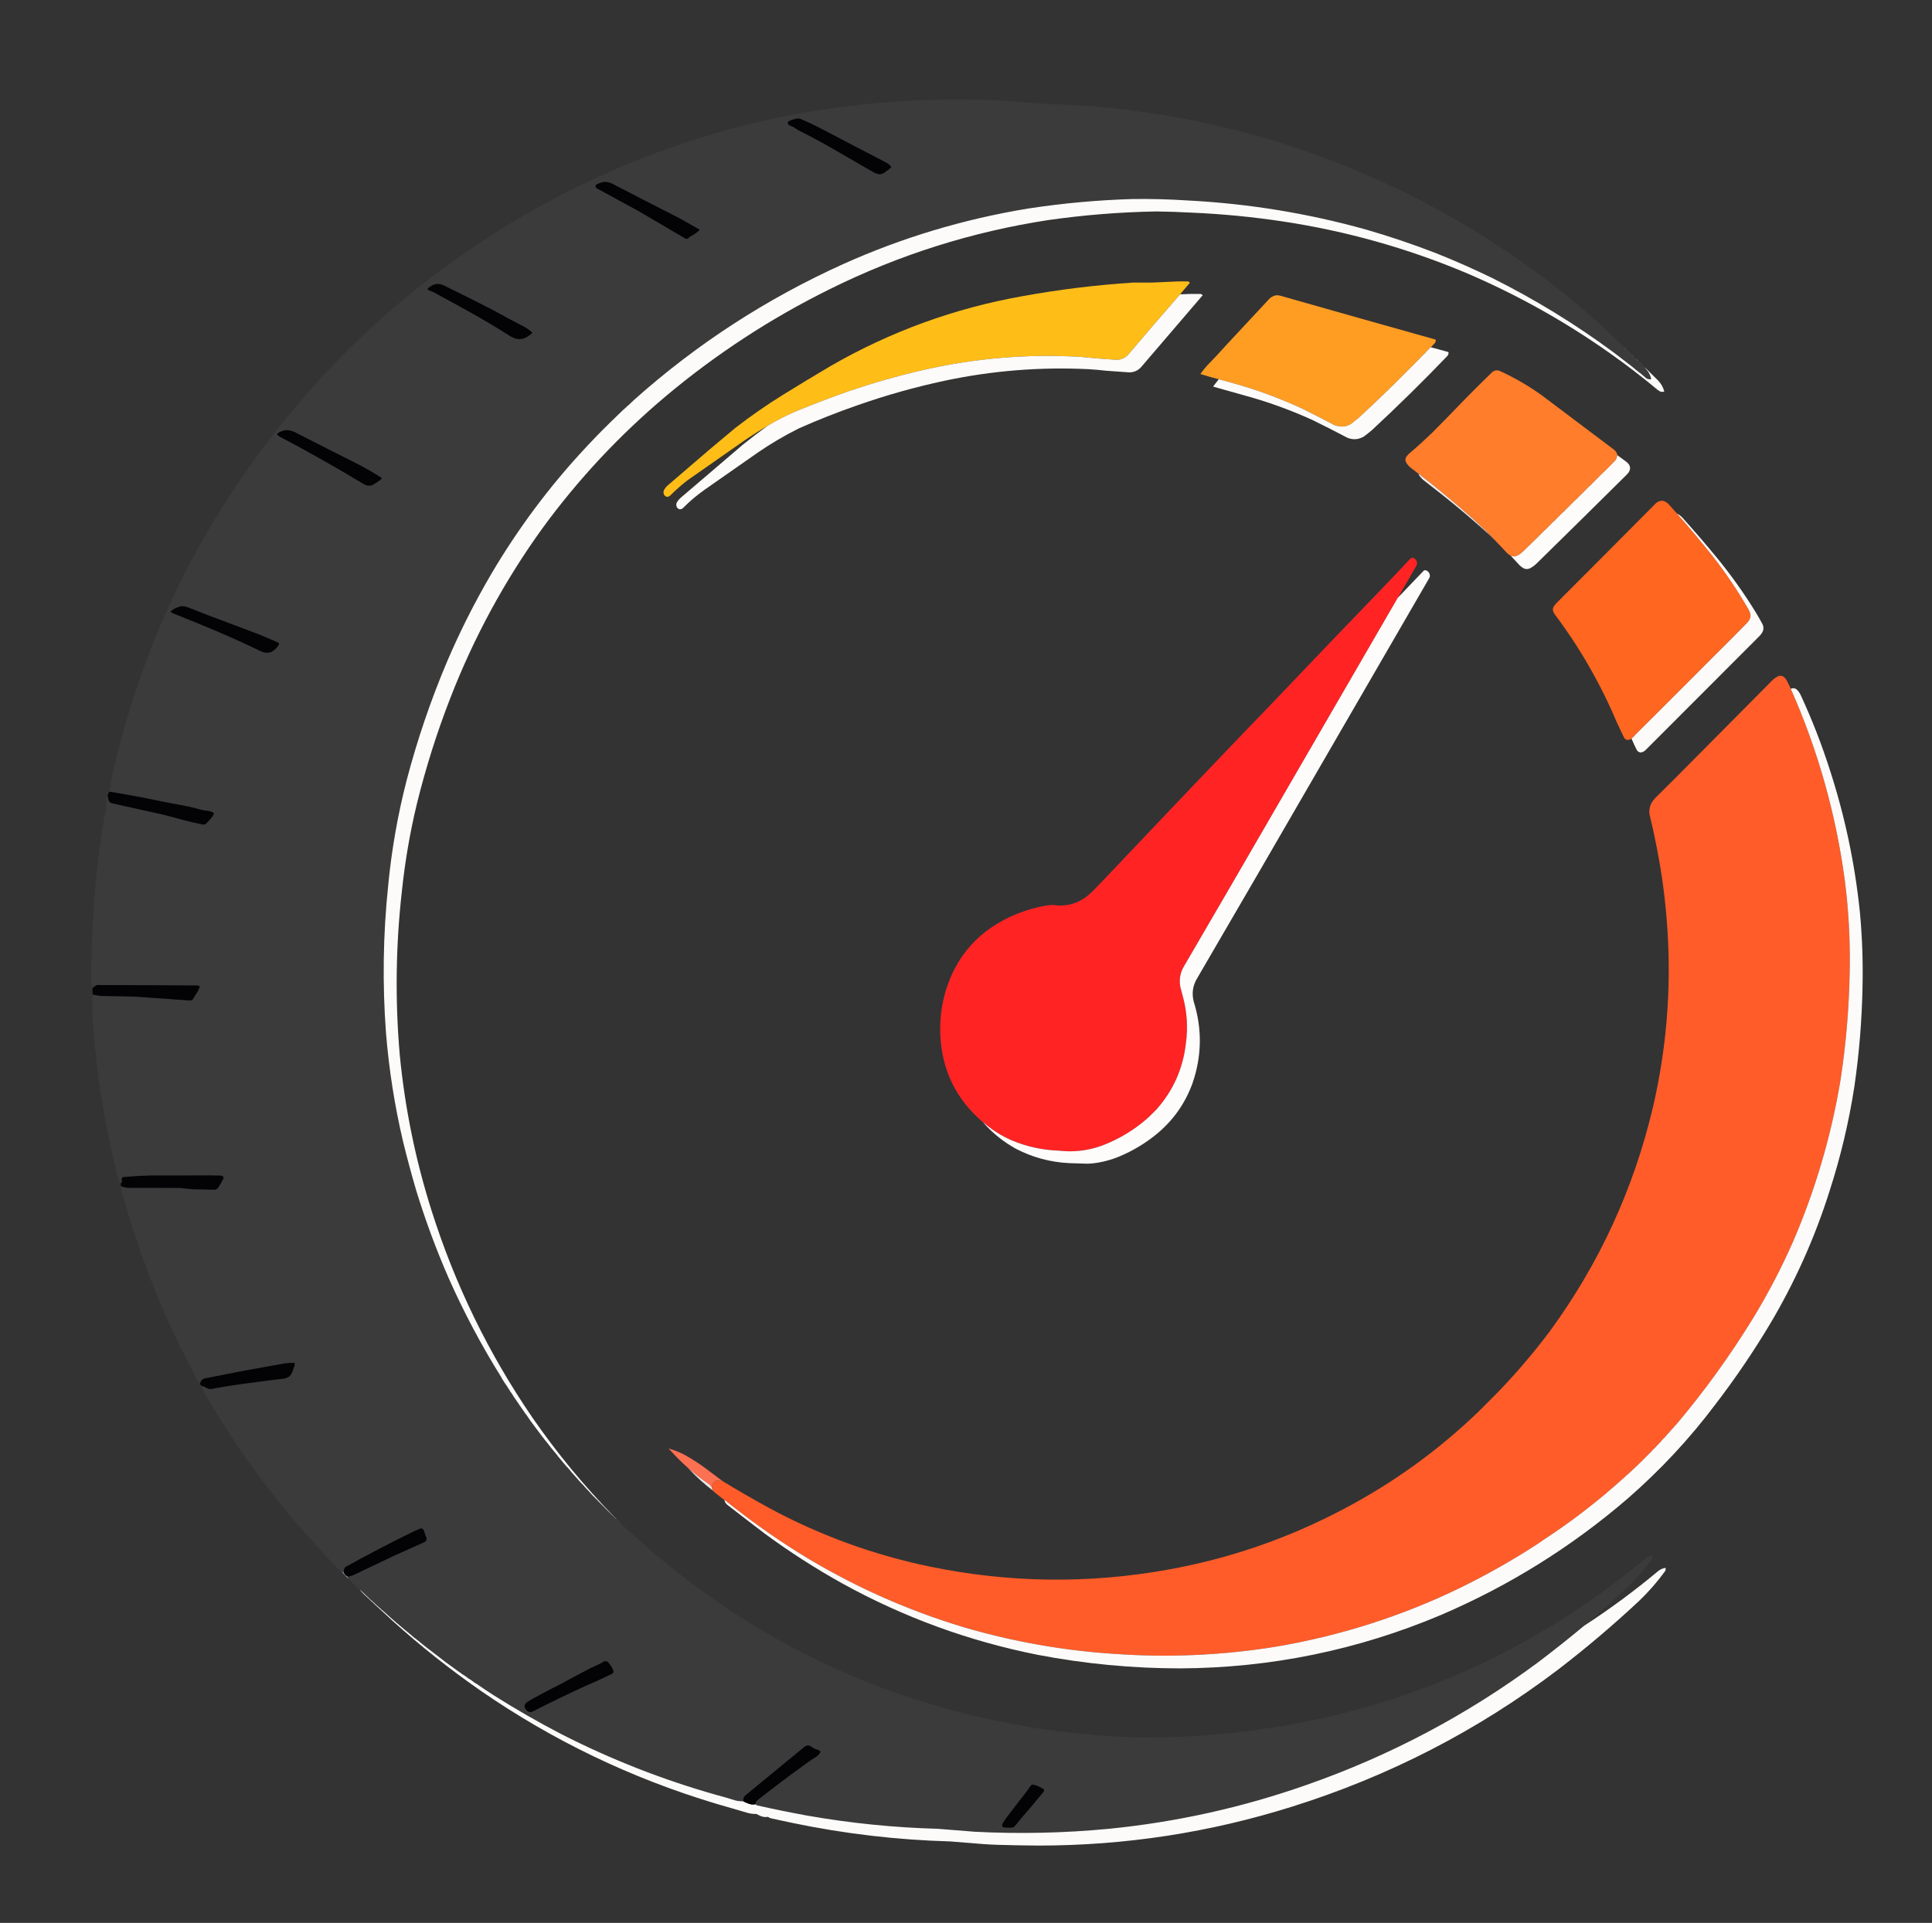 <?xml version="1.0" encoding="UTF-8"?>
<!DOCTYPE svg PUBLIC "-//W3C//DTD SVG 1.1//EN" "http://www.w3.org/Graphics/SVG/1.1/DTD/svg11.dtd">
<svg xmlns="http://www.w3.org/2000/svg" version="1.1" width="12373px" height="12318px" style="shape-rendering:geometricPrecision; text-rendering:geometricPrecision; image-rendering:optimizeQuality; fill-rule:evenodd; clip-rule:evenodd" xmlns:xlink="http://www.w3.org/1999/xlink">
<rect width="100%" height="100%" fill="#333333" stroke="none"/>
<g><path style="opacity:0.334" fill="#4c4b50" d="M 10401.5,2224.5 C 10401.4,2225.24 10401.5,2225.91 10402,2226.5C 10409.1,2234.09 10416.6,2241.09 10424.5,2247.5C 10428.8,2253.83 10434.2,2259.17 10440.5,2263.5C 10443.8,2265.8 10446.8,2268.47 10449.5,2271.5C 10449.5,2272.58 10449.9,2273.58 10450.5,2274.5C 10456.6,2280.58 10462.9,2286.25 10469.5,2291.5C 10470.8,2291.5 10471.5,2292.17 10471.5,2293.5C 10476.9,2300.41 10482.9,2306.91 10489.5,2313C 10490.4,2313.48 10491.4,2313.65 10492.5,2313.5C 10495.5,2315.83 10498.2,2318.5 10500.5,2321.5C 10504.8,2327.83 10510.2,2333.17 10516.5,2337.5C 10517.8,2337.5 10518.5,2338.17 10518.5,2339.5C 10522.8,2345.83 10528.2,2351.17 10534.5,2355.5C 10540.8,2363.69 10547.3,2371.69 10554,2379.5C 10564.5,2394.46 10571.6,2410.79 10575.5,2428.5C 10564.1,2431.09 10553.4,2429.42 10543.5,2423.5C 10531.3,2412.79 10519,2402.29 10506.5,2392C 10501.9,2388.7 10497.3,2385.37 10492.5,2382C 10491.8,2381 10491.2,2380 10490.5,2379C 10486.2,2376 10481.8,2373 10477.5,2370C 10470.1,2363.49 10462.8,2357.16 10455.5,2351C 10415.3,2320 10374.9,2289 10334.5,2258C 10089.7,2076.71 9829.65,1917.37 9554.5,1780C 9437.29,1723.03 9318.96,1670.69 9199.5,1623C 9050.95,1565.26 8899.95,1514.26 8746.5,1470C 8373.06,1365.82 7992.06,1303.82 7603.5,1284C 7486.28,1276.38 7368.95,1273.38 7251.5,1275C 7027.57,1281.69 6804.91,1302.02 6583.5,1336C 6171.9,1403.6 5777.9,1521.94 5401.5,1691C 4908.04,1913.91 4461.38,2203.91 4061.5,2561C 4048.79,2573.01 4036.12,2585.01 4023.5,2597C 4018.21,2599.95 4013.88,2603.95 4010.5,2609C 4005.21,2611.95 4000.88,2615.95 3997.5,2621C 3995.5,2622.33 3993.5,2623.67 3991.5,2625C 3973.04,2643.39 3954.37,2661.56 3935.5,2679.5C 3929.22,2684.11 3923.56,2689.44 3918.5,2695.5C 3911.19,2702.14 3904.19,2709.14 3897.5,2716.5C 3879.59,2732.91 3862.09,2749.91 3845,2767.5C 3844.54,2768.09 3844.37,2768.76 3844.5,2769.5C 3837.14,2776.19 3830.14,2783.19 3823.5,2790.5C 3817.44,2795.56 3812.11,2801.22 3807.5,2807.5C 3791.8,2823.2 3776.47,2839.2 3761.5,2855.5C 3758.1,2857.9 3755.43,2860.9 3753.5,2864.5C 3520.81,3113.22 3317.65,3385.22 3144,3680.5C 3038.47,3860.9 2944.8,4046.9 2863,4238.5C 2759.2,4483.54 2673.2,4735.87 2605,4995.5C 2547.52,5218.02 2507.86,5443.68 2486,5672.5C 2453.13,5987.07 2448.46,6302.07 2472,6617.5C 2491.1,6851.79 2527.43,7083.13 2581,7311.5C 2606.74,7416.81 2634.74,7521.14 2665,7624.5C 2723.99,7816.84 2793.32,8004.17 2873,8186.5C 2970.74,8407.01 3083.24,8619.01 3210.5,8822.5C 3211.24,8824.54 3212.07,8826.54 3213,8828.5C 3223.9,8846.63 3235.57,8864.3 3248,8881.5C 3251.09,8887.63 3254.76,8893.3 3259,8898.5C 3262,8903.83 3265,8909.17 3268,8914.5C 3269.75,8917.04 3271.75,8919.38 3274,8921.5C 3288.85,8945.61 3304.52,8968.95 3321,8991.5C 3323.86,8997.37 3327.53,9002.7 3332,9007.5C 3334.36,9012.21 3337.36,9016.55 3341,9020.5C 3342.25,9024.62 3344.59,9027.95 3348,9030.5C 3349.25,9034.62 3351.59,9037.95 3355,9040.5C 3359.68,9049.3 3365.35,9057.3 3372,9064.5C 3381.19,9078.28 3390.52,9091.95 3400,9105.5C 3426.27,9140.26 3452.27,9174.93 3478,9209.5C 3479,9210.17 3480,9210.83 3481,9211.5C 3482.63,9213.65 3483.96,9215.99 3485,9218.5C 3501.82,9238.83 3518.16,9259.49 3534,9280.5C 3536.44,9281.27 3537.77,9282.94 3538,9285.5C 3540.44,9286.27 3541.77,9287.94 3542,9290.5C 3544.44,9291.27 3545.77,9292.94 3546,9295.5C 3548.67,9298.17 3551.33,9300.83 3554,9303.5C 3557.37,9309.53 3561.7,9314.86 3567,9319.5C 3568.84,9322.71 3570.84,9325.71 3573,9328.5C 3590.21,9349.07 3607.55,9369.73 3625,9390.5C 3630.67,9396.5 3636.33,9402.5 3642,9408.5C 3649.53,9417.29 3656.87,9426.29 3664,9435.5C 3667.31,9437.32 3669.64,9439.99 3671,9443.5C 3674.31,9445.32 3676.64,9447.99 3678,9451.5C 3681.44,9453.87 3684.11,9456.87 3686,9460.5C 3689.44,9462.87 3692.11,9465.87 3694,9469.5C 3697.97,9471.98 3700.97,9475.31 3703,9479.5C 3714.54,9492.55 3726.54,9505.22 3739,9517.5C 3741.62,9522.45 3745.28,9526.45 3750,9529.5C 3753.29,9535.12 3757.62,9539.79 3763,9543.5C 3766.96,9549.79 3771.96,9555.12 3778,9559.5C 3779.33,9561.5 3780.67,9563.5 3782,9565.5C 3795.01,9579.67 3808.51,9593.34 3822.5,9606.5C 3824.43,9610.1 3827.1,9613.1 3830.5,9615.5C 3842.5,9626.83 3854.17,9638.5 3865.5,9650.5C 3876.91,9663.41 3888.91,9675.91 3901.5,9688C 3902.09,9688.46 3902.76,9688.63 3903.5,9688.5C 3911.86,9697.53 3920.53,9706.19 3929.5,9714.5C 3934.63,9720.13 3939.96,9725.63 3945.5,9731C 3946.45,9731.48 3947.45,9731.65 3948.5,9731.5C 3950.17,9732.5 3951.5,9733.83 3952.5,9735.5C 3957.83,9742.83 3964.17,9749.17 3971.5,9754.5C 3973.14,9755.15 3974.47,9756.15 3975.5,9757.5C 3979.5,9763.5 3984.5,9768.5 3990.5,9772.5C 4215.64,9984.56 4457.3,10174.7 4715.5,10343C 5199.3,10654.9 5722.97,10874.9 6286.5,11003C 6616.32,11078.3 6950.32,11120.6 7288.5,11130C 7739.38,11134 8183.38,11080.6 8620.5,10970C 9130.74,10839.2 9606.07,10631.2 10046.5,10346C 10220.1,10233.3 10386.5,10110.7 10545.5,9978C 10557.6,9970.91 10570.6,9966.08 10584.5,9963.5C 10586.4,9973.98 10583.9,9983.32 10577,9991.5C 10528,10057.2 10473.9,10118.7 10414.5,10176C 10327.8,10256.6 10239.4,10335.1 10149.5,10411.5C 10148.8,10411.5 10148.5,10411.8 10148.5,10412.5C 10148.2,10412.5 10147.8,10412.5 10147.5,10412.5C 10050.2,10493.5 9951.22,10572.1 9850.5,10648.5C 9396.11,10985.3 8901.78,11247.1 8367.5,11434C 7957.26,11578.2 7535.6,11671.9 7102.5,11715C 6816.31,11742.4 6529.64,11748.7 6242.5,11734C 6163.16,11727.8 6083.82,11721.5 6004.5,11715C 5722.93,11707.3 5443.6,11678.9 5166.5,11630C 5059.52,11610.4 4953.19,11588.7 4847.5,11565C 4843.85,11563.5 4841.18,11561 4839.5,11557.5C 4838.73,11551.4 4839.9,11545.7 4843,11540.5C 4846.5,11535.7 4850.67,11531.5 4855.5,11528C 4960.89,11445.5 5067.89,11365.1 5176.5,11287C 5192.82,11275.5 5209.49,11264.5 5226.5,11254C 5238.83,11245.5 5248.5,11234.7 5255.5,11221.5C 5249.3,11215.2 5241.97,11210.7 5233.5,11208C 5218.47,11204.2 5205.14,11197.2 5193.5,11187C 5177.67,11178.4 5163,11180.1 5149.5,11192C 5023.21,11295.3 4897.21,11399 4771.5,11503C 4768.28,11506.6 4765.45,11510.4 4763,11514.5C 4761.02,11522.4 4759.85,11530.4 4759.5,11538.5C 4740.79,11539.5 4722.45,11537.3 4704.5,11532C 4665.77,11519.5 4626.77,11508.2 4587.5,11498C 4245.31,11401.2 3915.64,11272 3598.5,11110.5C 3448.54,11032.9 3302.54,10949 3160.5,10859C 3123.66,10835.5 3087.33,10811.2 3051.5,10786C 3047.6,10784.4 3043.93,10782.4 3040.5,10780C 3029.73,10771.5 3018.73,10763.5 3007.5,10756C 3005.75,10755.5 3004.09,10754.9 3002.5,10754C 2989.04,10742.9 2974.71,10732.9 2959.5,10724C 2954.38,10719.3 2948.71,10715.3 2942.5,10712C 2913.43,10690.3 2884.09,10668.9 2854.5,10648C 2833.75,10632.2 2813.08,10616.2 2792.5,10600C 2748.09,10567.2 2704.42,10532.8 2661.5,10497C 2656.72,10493.6 2652.06,10490.3 2647.5,10487C 2644.83,10484.3 2642.17,10481.7 2639.5,10479C 2574.43,10426.5 2510.76,10371.8 2448.5,10315C 2447.17,10314.3 2445.83,10313.7 2444.5,10313C 2442.87,10310.4 2440.87,10308 2438.5,10306C 2433.84,10301.7 2428.84,10297.7 2423.5,10294C 2420.78,10289.6 2417.12,10286.3 2412.5,10284C 2409.45,10279.3 2405.45,10275.6 2400.5,10273C 2397.45,10268.3 2393.45,10264.6 2388.5,10262C 2385.12,10257 2380.79,10253 2375.5,10250C 2353.86,10228.7 2331.86,10207.7 2309.5,10187C 2308.55,10186.5 2307.55,10186.4 2306.5,10186.5C 2289.3,10168.8 2271.3,10152 2252.5,10136C 2244.59,10128.6 2237.26,10120.8 2230.5,10112.5C 2228.15,10107.8 2225.82,10103.1 2223.5,10098.5C 2230.21,10098.6 2236.88,10098.1 2243.5,10097C 2253.06,10093.9 2262.39,10090.2 2271.5,10086C 2351.68,10047.4 2432.01,10009.1 2512.5,9971C 2582.22,9939.97 2651.89,9908.64 2721.5,9877C 2730.15,9871.07 2733.31,9862.91 2731,9852.5C 2726.06,9837.03 2720.73,9821.69 2715,9806.5C 2712.95,9800.13 2709.11,9795.29 2703.5,9792C 2699.5,9791.33 2695.5,9791.33 2691.5,9792C 2669.02,9800.9 2647.02,9810.9 2625.5,9822C 2486.45,9890.35 2349.45,9962.02 2214.5,10037C 2208.22,10042.1 2204.39,10048.6 2203,10056.5C 2202.5,10063.2 2202.33,10069.8 2202.5,10076.5C 2196.85,10073.2 2191.52,10069.5 2186.5,10065.5C 2179.06,10059.9 2171.73,10054.1 2164.5,10048C 2148.33,10033.2 2132.83,10017.7 2118,10001.5C 2049.93,9927.43 1982.59,9852.76 1916,9777.5C 1678.71,9503.51 1471.05,9208.51 1293,8892.5C 1291.77,8887.91 1291.27,8883.25 1291.5,8878.5C 1298.05,8879.41 1304.39,8881.24 1310.5,8884C 1321.78,8891.98 1334.28,8896.81 1348,8898.5C 1430.8,8882.92 1513.46,8869.92 1596,8859.5C 1670.37,8849.35 1744.87,8839.85 1819.5,8831C 1831.91,8828.74 1843.24,8824.08 1853.5,8817C 1863.34,8806.5 1870.51,8794.33 1875,8780.5C 1878.8,8768.77 1882.8,8757.1 1887,8745.5C 1887.09,8740.51 1886.92,8735.51 1886.5,8730.5C 1866.76,8729.94 1847.09,8730.77 1827.5,8733C 1743.95,8748.56 1660.28,8763.56 1576.5,8778C 1486.37,8795.29 1396.37,8812.96 1306.5,8831C 1293.63,8837.04 1285.29,8846.87 1281.5,8860.5C 1268.88,8848.36 1258.71,8834.36 1251,8818.5C 1213.82,8746.14 1177.16,8673.48 1141,8600.5C 988.954,8284.39 867.287,7956.72 776,7617.5C 775.5,7611.18 775.334,7604.84 775.5,7598.5C 788.888,7604.08 802.888,7607.58 817.5,7609C 930.171,7609.74 1042.84,7610.07 1155.5,7610C 1180.13,7613.04 1204.79,7615.71 1229.5,7618C 1278.51,7619.06 1327.51,7620.06 1376.5,7621C 1380.98,7619.73 1385.31,7618.06 1389.5,7616C 1392.67,7612.83 1395.83,7609.67 1399,7606.5C 1409.25,7589 1419.25,7571.33 1429,7553.5C 1434.26,7541.38 1430.43,7533.88 1417.5,7531C 1390.5,7530.68 1363.5,7530.18 1336.5,7529.5C 1213.84,7530.17 1091.17,7530.34 968.5,7530C 909.713,7531.41 851.047,7534.74 792.5,7540C 786.864,7540.73 782.697,7543.56 780,7548.5C 779.813,7556.21 780.146,7563.88 781,7571.5C 778.886,7575.59 776.053,7578.93 772.5,7581.5C 760.495,7557.33 751.328,7532 745,7505.5C 732.305,7445.69 718.971,7386.02 705,7326.5C 644.302,7047.91 606.302,6766.25 591,6481.5C 590.122,6438.48 590.622,6395.48 592.5,6352.5C 593.49,6358.64 593.823,6364.98 593.5,6371.5C 611.393,6374.82 629.393,6377.65 647.5,6380C 717.841,6380.97 788.174,6382.3 858.5,6384C 973.164,6392.08 1087.83,6400.08 1202.5,6408C 1209.5,6408.67 1216.5,6408.67 1223.5,6408C 1227.91,6407.88 1231.41,6406.05 1234,6402.5C 1244.94,6383.9 1256.27,6365.57 1268,6347.5C 1272.8,6338.4 1276.63,6328.9 1279.5,6319C 1275.62,6316.23 1271.28,6314.23 1266.5,6313C 1051.84,6311.37 837.169,6310.37 622.5,6310C 610.741,6314.26 600.741,6321.09 592.5,6330.5C 587.224,6309.63 584.391,6288.3 584,6266.5C 584.004,5994.76 601.004,5724.09 635,5454.5C 647.52,5358.71 662.853,5263.38 681,5168.5C 681.095,5151.16 681.095,5133.83 681,5116.5C 682.009,5108.95 684.842,5102.28 689.5,5096.5C 690.615,5108.91 693.449,5120.91 698,5132.5C 703.026,5139.61 709.859,5144.11 718.5,5146C 826.5,5170 934.5,5194 1042.5,5218C 1087.75,5229.23 1132.75,5241.23 1177.5,5254C 1218.72,5264.85 1260.22,5274.35 1302,5282.5C 1307.77,5282.01 1313.27,5280.51 1318.5,5278C 1328.44,5267.3 1338.27,5256.47 1348,5245.5C 1358.04,5234.77 1365.54,5222.43 1370.5,5208.5C 1360.05,5201.96 1348.71,5197.46 1336.5,5195C 1321.09,5193.16 1305.75,5190.82 1290.5,5188C 1260.14,5179.08 1229.47,5171.41 1198.5,5165C 1100.2,5147.15 1002.2,5127.82 904.5,5107C 837.247,5094.65 769.913,5082.82 702.5,5071.5C 705.173,5037.13 710.339,5003.13 718,4969.5C 779.59,4695.4 860.923,4427.4 962,4165.5C 1100.95,3809.9 1274.62,3473.57 1483,3156.5C 1680.44,2856.6 1904.11,2576.6 2154,2316.5C 2558.12,1901.87 3014.62,1558.37 3523.5,1286C 3862.29,1105.17 4215.96,960.508 4584.5,852C 4931.42,752.616 5284.76,687.949 5644.5,658C 5894.16,636.372 6144.16,631.372 6394.5,643C 6442.22,645.14 6489.89,648.14 6537.5,652C 6589.15,656.887 6640.82,661.554 6692.5,666C 6887.37,669.836 7081.37,684.836 7274.5,711C 7965.52,803.23 8615.85,1017.23 9225.5,1353C 9596.48,1555.96 9938.81,1798.96 10252.5,2082C 10302.7,2129 10352.3,2176.5 10401.5,2224.5 Z"/></g>
<g><path style="opacity:1" fill="#030305" d="M 5101.5,759.5 C 5108.51,759.334 5115.51,759.5 5122.5,760C 5172.83,781.166 5222.17,804.499 5270.5,830C 5407.55,902.192 5544.88,973.858 5682.5,1045C 5692.33,1050.83 5700.17,1058.67 5706,1068.5C 5707.19,1070.04 5707.52,1071.71 5707,1073.5C 5692.61,1085.27 5677.78,1096.44 5662.5,1107C 5649.86,1115.25 5636.2,1117.91 5621.5,1115C 5611.1,1111.64 5601.1,1107.31 5591.5,1102C 5490.66,1043.41 5389.66,985.081 5288.5,927C 5230.58,894.792 5171.92,863.792 5112.5,834C 5101.49,827.497 5090.82,820.497 5080.5,813C 5070.26,809.815 5060.6,805.482 5051.5,800C 5047.84,796.018 5045.51,791.352 5044.5,786C 5044.8,783.077 5046.13,780.743 5048.5,779C 5054.39,774.887 5060.72,771.554 5067.5,769C 5078.87,765.495 5090.2,762.328 5101.5,759.5 Z"/></g>
<g><path style="opacity:1" fill="#030305" d="M 3862.5,1165.5 C 3881.7,1163.79 3900.04,1166.96 3917.5,1175C 4063.19,1250.51 4209.19,1325.51 4355.5,1400C 4397,1423.25 4438.33,1446.75 4479.5,1470.5C 4480.58,1471.36 4480.75,1472.36 4480,1473.5C 4463.52,1489.49 4445.02,1502.66 4424.5,1513C 4417.55,1517.62 4410.88,1522.62 4404.5,1528C 4400.02,1530.88 4395.36,1531.21 4390.5,1529C 4291.17,1470.67 4191.83,1412.33 4092.5,1354C 4001.66,1304.08 3910.66,1254.41 3819.5,1205C 3812.38,1198.27 3811.72,1190.93 3817.5,1183C 3831.94,1175.47 3846.94,1169.64 3862.5,1165.5 Z"/></g>
<g><path style="opacity:0.99" fill="#fefdfc" d="M 10534.5,2355.5 C 10535.2,2355.37 10535.9,2355.54 10536.5,2356C 10563.7,2383.53 10591.2,2410.69 10619,2437.5C 10638.3,2457.51 10651.4,2481.01 10658.5,2508C 10649.1,2511.45 10639.8,2511.11 10630.5,2507C 10625.6,2504.39 10620.9,2501.39 10616.5,2498C 10516.4,2414.31 10413.1,2334.97 10306.5,2260C 10019.2,2057.27 9712.51,1886.27 9386.5,1747C 9010.96,1589.44 8621.62,1480.11 8218.5,1419C 8022.87,1389.37 7826.2,1370.37 7628.5,1362C 7554.39,1357.93 7480.22,1355.43 7406,1354.5C 7173.34,1358.58 6941.84,1377.08 6711.5,1410C 6222.71,1485.27 5757.04,1632.6 5314.5,1852C 4937.33,2038.61 4588.33,2266.27 4267.5,2535C 3968.48,2786.3 3704.31,3068.8 3475,3382.5C 3232.32,3718.74 3035.32,4081.74 2884,4471.5C 2798.01,4692.46 2726.67,4918.13 2670,5148.5C 2625.69,5332.37 2593.69,5518.37 2574,5706.5C 2534.44,6055.69 2529.77,6405.36 2560,6755.5C 2592.57,7095.03 2660.24,7427.36 2763,7752.5C 2913.66,8228.78 3129.32,8671.78 3410,9081.5C 3565.9,9306.99 3740.07,9518.33 3932.5,9715.5C 3931.61,9714.89 3930.61,9714.56 3929.5,9714.5C 3920.53,9706.19 3911.86,9697.53 3903.5,9688.5C 3891.17,9675.5 3878.5,9662.83 3865.5,9650.5C 3854.17,9638.5 3842.5,9626.83 3830.5,9615.5C 3828.57,9611.9 3825.9,9608.9 3822.5,9606.5C 3808.51,9593.34 3795.01,9579.67 3782,9565.5C 3780.67,9563.5 3779.33,9561.5 3778,9559.5C 3771.96,9555.12 3766.96,9549.79 3763,9543.5C 3757.62,9539.79 3753.29,9535.12 3750,9529.5C 3745.28,9526.45 3741.62,9522.45 3739,9517.5C 3726.54,9505.22 3714.54,9492.55 3703,9479.5C 3700.97,9475.31 3697.97,9471.98 3694,9469.5C 3692.11,9465.87 3689.44,9462.87 3686,9460.5C 3684.11,9456.87 3681.44,9453.87 3678,9451.5C 3676.64,9447.99 3674.31,9445.32 3671,9443.5C 3669.64,9439.99 3667.31,9437.32 3664,9435.5C 3656.87,9426.29 3649.53,9417.29 3642,9408.5C 3636.33,9402.5 3630.67,9396.5 3625,9390.5C 3607.55,9369.73 3590.21,9349.07 3573,9328.5C 3570.84,9325.71 3568.84,9322.71 3567,9319.5C 3561.7,9314.86 3557.37,9309.53 3554,9303.5C 3551.33,9300.83 3548.67,9298.17 3546,9295.5C 3545.77,9292.94 3544.44,9291.27 3542,9290.5C 3541.77,9287.94 3540.44,9286.27 3538,9285.5C 3537.77,9282.94 3536.44,9281.27 3534,9280.5C 3518.16,9259.49 3501.82,9238.83 3485,9218.5C 3483.96,9215.99 3482.63,9213.65 3481,9211.5C 3480,9210.83 3479,9210.17 3478,9209.5C 3452.27,9174.93 3426.27,9140.26 3400,9105.5C 3390.52,9091.95 3381.19,9078.28 3372,9064.5C 3365.35,9057.3 3359.68,9049.3 3355,9040.5C 3351.59,9037.95 3349.25,9034.62 3348,9030.5C 3344.59,9027.95 3342.25,9024.62 3341,9020.5C 3337.36,9016.55 3334.36,9012.21 3332,9007.5C 3327.53,9002.7 3323.86,8997.37 3321,8991.5C 3304.52,8968.95 3288.85,8945.61 3274,8921.5C 3271.75,8919.38 3269.75,8917.04 3268,8914.5C 3265,8909.17 3262,8903.83 3259,8898.5C 3254.76,8893.3 3251.09,8887.63 3248,8881.5C 3235.57,8864.3 3223.9,8846.63 3213,8828.5C 3212.07,8826.54 3211.24,8824.54 3210.5,8822.5C 3083.24,8619.01 2970.74,8407.01 2873,8186.5C 2793.32,8004.17 2723.99,7816.84 2665,7624.5C 2634.74,7521.14 2606.74,7416.81 2581,7311.5C 2527.43,7083.13 2491.1,6851.79 2472,6617.5C 2448.46,6302.07 2453.13,5987.07 2486,5672.5C 2507.86,5443.68 2547.52,5218.02 2605,4995.5C 2673.2,4735.87 2759.2,4483.54 2863,4238.5C 2944.8,4046.9 3038.47,3860.9 3144,3680.5C 3317.65,3385.22 3520.81,3113.22 3753.5,2864.5C 3756.9,2862.1 3759.57,2859.1 3761.5,2855.5C 3776.47,2839.2 3791.8,2823.2 3807.5,2807.5C 3813.56,2802.44 3818.89,2796.78 3823.5,2790.5C 3830.14,2783.19 3837.14,2776.19 3844.5,2769.5C 3862.5,2752.17 3880.17,2734.5 3897.5,2716.5C 3904.19,2709.14 3911.19,2702.14 3918.5,2695.5C 3924.78,2690.89 3930.44,2685.56 3935.5,2679.5C 3954.37,2661.56 3973.04,2643.39 3991.5,2625C 3993.5,2623.67 3995.5,2622.33 3997.5,2621C 4000.88,2615.95 4005.21,2611.95 4010.5,2609C 4013.88,2603.95 4018.21,2599.95 4023.5,2597C 4036.12,2585.01 4048.79,2573.01 4061.5,2561C 4461.38,2203.91 4908.04,1913.91 5401.5,1691C 5777.9,1521.94 6171.9,1403.6 6583.5,1336C 6804.91,1302.02 7027.57,1281.69 7251.5,1275C 7368.95,1273.38 7486.28,1276.38 7603.5,1284C 7992.06,1303.82 8373.06,1365.82 8746.5,1470C 8899.95,1514.26 9050.95,1565.26 9199.5,1623C 9318.96,1670.69 9437.29,1723.03 9554.5,1780C 9829.65,1917.37 10089.7,2076.71 10334.5,2258C 10374.9,2289 10415.3,2320 10455.5,2351C 10462.8,2357.16 10470.1,2363.49 10477.5,2370C 10481.8,2373 10486.2,2376 10490.5,2379C 10491.2,2380 10491.8,2381 10492.5,2382C 10497.3,2385.37 10501.9,2388.7 10506.5,2392C 10519,2402.29 10531.3,2412.79 10543.5,2423.5C 10553.4,2429.42 10564.1,2431.09 10575.5,2428.5C 10571.6,2410.79 10564.5,2394.46 10554,2379.5C 10547.3,2371.69 10540.8,2363.69 10534.5,2355.5 Z"/></g>
<g><path style="opacity:0.999" fill="#ffbd18" d="M 7557.5,1885.5 C 7447.2,2011.98 7337.7,2139.31 7229,2267.5C 7204.28,2296.42 7172.78,2308.58 7134.5,2304C 7062.36,2299.64 6990.36,2293.64 6918.5,2286C 6574.94,2266.24 6235.6,2295.24 5900.5,2373C 5745.04,2409.15 5591.71,2452.82 5440.5,2504C 5322.44,2545.52 5205.44,2590.18 5089.5,2638C 5032.1,2663.36 4976.44,2691.86 4922.5,2723.5C 4921.83,2723.5 4921.5,2723.83 4921.5,2724.5C 4921.17,2724.5 4920.83,2724.5 4920.5,2724.5C 4919.83,2724.5 4919.5,2724.83 4919.5,2725.5C 4918.83,2725.5 4918.5,2725.83 4918.5,2726.5C 4917.51,2726.33 4916.84,2726.66 4916.5,2727.5C 4915.83,2727.5 4915.5,2727.83 4915.5,2728.5C 4914.51,2728.33 4913.84,2728.66 4913.5,2729.5C 4863,2758.84 4813.67,2790 4765.5,2823C 4644.22,2907.28 4523.22,2991.94 4402.5,3077C 4363.42,3107.06 4326.42,3139.73 4291.5,3175C 4276.77,3186.45 4263.94,3184.62 4253,3169.5C 4247.15,3157.57 4247.81,3145.9 4255,3134.5C 4262.1,3123.17 4270.93,3113.34 4281.5,3105C 4369.13,3030.37 4456.46,2955.37 4543.5,2880C 4598.54,2833.29 4653.87,2786.96 4709.5,2741C 4807.5,2665.16 4909.17,2594.49 5014.5,2529C 5115.84,2466.33 5217.84,2404.66 5320.5,2344C 5703.58,2123.4 6113.24,1974.4 6549.5,1897C 6784.5,1854.37 7021.17,1825.37 7259.5,1810C 7299.83,1810.11 7340.17,1810.11 7380.5,1810C 7432.83,1807.56 7485.16,1805.22 7537.5,1803C 7560.83,1802.33 7584.17,1802.33 7607.5,1803C 7612.64,1804.4 7616.97,1807.07 7620.5,1811C 7599.66,1836 7578.66,1860.83 7557.5,1885.5 Z"/></g>
<g><path style="opacity:1" fill="#030305" d="M 2791.5,1819.5 C 2808.95,1817.76 2825.62,1820.59 2841.5,1828C 2950.55,1881.02 3058.88,1935.36 3166.5,1991C 3230.53,2026.68 3295.2,2061.35 3360.5,2095C 3378.24,2105.07 3394.57,2117.07 3409.5,2131C 3395.42,2145.87 3379.09,2157.53 3360.5,2166C 3338.18,2174.57 3315.85,2174.57 3293.5,2166C 3286.17,2162.67 3278.83,2159.33 3271.5,2156C 3191.32,2104.74 3109.66,2055.74 3026.5,2009C 2945.49,1963.83 2864.15,1919.16 2782.5,1875C 2770.84,1869.14 2758.84,1864.14 2746.5,1860C 2742.81,1857.27 2739.81,1853.94 2737.5,1850C 2752.78,1834.87 2770.78,1824.7 2791.5,1819.5 Z"/></g>
<g><path style="opacity:0.992" fill="#fffdfc" d="M 4913.5,2729.5 C 4914.49,2729.67 4915.16,2729.34 4915.5,2728.5C 4916.17,2728.5 4916.5,2728.17 4916.5,2727.5C 4917.49,2727.67 4918.16,2727.34 4918.5,2726.5C 4919.17,2726.5 4919.5,2726.17 4919.5,2725.5C 4919.5,2724.83 4919.83,2724.5 4920.5,2724.5C 4920.83,2725.83 4921.17,2725.83 4921.5,2724.5C 4922.17,2724.5 4922.5,2724.17 4922.5,2723.5C 4976.44,2691.86 5032.1,2663.36 5089.5,2638C 5205.44,2590.18 5322.44,2545.52 5440.5,2504C 5591.71,2452.82 5745.04,2409.15 5900.5,2373C 6235.6,2295.24 6574.94,2266.24 6918.5,2286C 6990.36,2293.64 7062.36,2299.64 7134.5,2304C 7172.78,2308.58 7204.28,2296.42 7229,2267.5C 7337.7,2139.31 7447.2,2011.98 7557.5,1885.5C 7601.46,1882.92 7645.46,1882.09 7689.5,1883C 7694.64,1884.4 7698.97,1887.07 7702.5,1891C 7571.33,2044.17 7440.17,2197.33 7309,2350.5C 7288.83,2373.25 7263.49,2384.92 7233,2385.5C 7183.83,2382.09 7134.66,2378.59 7085.5,2375C 7047.92,2370.68 7010.25,2367.34 6972.5,2365C 6661.63,2349.66 6353.96,2374.32 6049.5,2439C 5860.16,2479.5 5674.16,2531.83 5491.5,2596C 5364.37,2640.07 5239.37,2689.4 5116.5,2744C 5022.71,2790.7 4933.05,2843.7 4847.5,2903C 4736.83,2980.33 4626.17,3057.67 4515.5,3135C 4464.65,3170.49 4417.31,3210.49 4373.5,3255C 4358.77,3266.45 4345.94,3264.62 4335,3249.5C 4329.15,3237.57 4329.81,3225.9 4337,3214.5C 4342.41,3206.42 4348.58,3198.92 4355.5,3192C 4490.21,3076.29 4625.21,2960.96 4760.5,2846C 4810.49,2805.69 4861.49,2766.86 4913.5,2729.5 Z"/></g>
<g><path style="opacity:1" fill="#ff9d23" d="M 9163.5,2224.5 C 9163.17,2224.5 9162.83,2224.5 9162.5,2224.5C 9159.17,2225.83 9156.83,2228.17 9155.5,2231.5C 9148.5,2239.17 9141.17,2246.5 9133.5,2253.5C 9129.43,2256.56 9126.1,2260.23 9123.5,2264.5C 9114.17,2274.5 9104.5,2284.17 9094.5,2293.5C 9089.11,2297.89 9084.44,2302.89 9080.5,2308.5C 9031.17,2358.5 8981.5,2408.17 8931.5,2457.5C 8926.23,2461.1 8921.56,2465.44 8917.5,2470.5C 8908.5,2480.17 8899.17,2489.5 8889.5,2498.5C 8885.56,2500.77 8882.23,2503.77 8879.5,2507.5C 8873.17,2514.5 8866.5,2521.17 8859.5,2527.5C 8856.24,2529.09 8853.57,2531.43 8851.5,2534.5C 8846.17,2540.5 8840.5,2546.17 8834.5,2551.5C 8831.57,2552.76 8829.24,2554.76 8827.5,2557.5C 8822.83,2562.83 8817.83,2567.83 8812.5,2572.5C 8809.91,2573.42 8807.91,2575.09 8806.5,2577.5C 8802.5,2582.17 8798.17,2586.5 8793.5,2590.5C 8790.91,2591.42 8788.91,2593.09 8787.5,2595.5C 8783.83,2599.83 8779.83,2603.83 8775.5,2607.5C 8773.25,2608.08 8771.58,2609.41 8770.5,2611.5C 8767.17,2615.5 8763.5,2619.17 8759.5,2622.5C 8757.25,2623.08 8755.58,2624.41 8754.5,2626.5C 8751.5,2630.17 8748.17,2633.5 8744.5,2636.5C 8742.25,2637.08 8740.58,2638.41 8739.5,2640.5C 8736.5,2644.17 8733.17,2647.5 8729.5,2650.5C 8727.25,2651.08 8725.58,2652.41 8724.5,2654.5C 8722.17,2657.5 8719.5,2660.17 8716.5,2662.5C 8714.25,2663.08 8712.58,2664.41 8711.5,2666.5C 8706.8,2671.75 8701.8,2676.59 8696.5,2681C 8689.96,2685.46 8683.63,2690.13 8677.5,2695C 8640.09,2732.89 8596.09,2742.22 8545.5,2723C 8478.3,2687.57 8410.64,2652.9 8342.5,2619C 8217.68,2560.95 8089.35,2511.95 7957.5,2472C 7906.96,2457.2 7856.29,2443.03 7805.5,2429.5C 7765.86,2419.26 7726.53,2408.09 7687.5,2396C 7700.86,2376.97 7715.36,2358.8 7731,2341.5C 7774.43,2297.07 7816.77,2251.74 7858,2205.5C 7947.67,2109.17 8037.33,2012.83 8127,1916.5C 8138.7,1904.07 8152.87,1895.9 8169.5,1892C 8180.37,1890.86 8191.04,1891.86 8201.5,1895C 8532.32,1989.22 8863.32,2082.72 9194.5,2175.5C 9195.46,2183.05 9193.96,2190.05 9190,2196.5C 9181.33,2206 9172.49,2215.34 9163.5,2224.5 Z"/></g>
<g><path style="opacity:0.991" fill="#fffdfc" d="M 9162.5,2224.5 C 9162.83,2224.5 9163.17,2224.5 9163.5,2224.5C 9201.13,2234.99 9238.8,2245.32 9276.5,2255.5C 9277.69,2264.43 9275.52,2272.43 9270,2279.5C 9113.27,2442.9 8952.1,2601.4 8786.5,2755C 8770.2,2768.81 8753.53,2782.15 8736.5,2795C 8702.07,2816.25 8666.07,2819.25 8628.5,2804C 8555.12,2765.31 8481.12,2727.64 8406.5,2691C 8281.06,2633.79 8152.06,2585.79 8019.5,2547C 7936.54,2523.51 7853.54,2500.18 7770.5,2477C 7770.17,2476.67 7769.83,2476.33 7769.5,2476C 7780.95,2460.05 7792.95,2444.55 7805.5,2429.5C 7856.29,2443.03 7906.96,2457.2 7957.5,2472C 8089.35,2511.95 8217.68,2560.95 8342.5,2619C 8410.64,2652.9 8478.3,2687.57 8545.5,2723C 8596.09,2742.22 8640.09,2732.89 8677.5,2695C 8683.63,2690.13 8689.96,2685.46 8696.5,2681C 8701.8,2676.59 8706.8,2671.75 8711.5,2666.5C 8713.75,2665.92 8715.42,2664.59 8716.5,2662.5C 8719.5,2660.17 8722.17,2657.5 8724.5,2654.5C 8726.75,2653.92 8728.42,2652.59 8729.5,2650.5C 8733.17,2647.5 8736.5,2644.17 8739.5,2640.5C 8741.75,2639.92 8743.42,2638.59 8744.5,2636.5C 8748.17,2633.5 8751.5,2630.17 8754.5,2626.5C 8756.75,2625.92 8758.42,2624.59 8759.5,2622.5C 8763.5,2619.17 8767.17,2615.5 8770.5,2611.5C 8772.75,2610.92 8774.42,2609.59 8775.5,2607.5C 8779.83,2603.83 8783.83,2599.83 8787.5,2595.5C 8790.09,2594.58 8792.09,2592.91 8793.5,2590.5C 8798.17,2586.5 8802.5,2582.17 8806.5,2577.5C 8809.09,2576.58 8811.09,2574.91 8812.5,2572.5C 8817.83,2567.83 8822.83,2562.83 8827.5,2557.5C 8830.43,2556.24 8832.76,2554.24 8834.5,2551.5C 8840.5,2546.17 8846.17,2540.5 8851.5,2534.5C 8854.76,2532.91 8857.43,2530.57 8859.5,2527.5C 8866.5,2521.17 8873.17,2514.5 8879.5,2507.5C 8883.44,2505.23 8886.77,2502.23 8889.5,2498.5C 8899.17,2489.5 8908.5,2480.17 8917.5,2470.5C 8922.77,2466.9 8927.44,2462.56 8931.5,2457.5C 8981.5,2408.17 9031.17,2358.5 9080.5,2308.5C 9085.89,2304.11 9090.56,2299.11 9094.5,2293.5C 9104.5,2284.17 9114.17,2274.5 9123.5,2264.5C 9127.57,2261.44 9130.9,2257.77 9133.5,2253.5C 9141.17,2246.5 9148.5,2239.17 9155.5,2231.5C 9158.17,2229.5 9160.5,2227.17 9162.5,2224.5 Z"/></g>
<g><path style="opacity:0.796" fill="#a9a19e" d="M 10401.5,2224.5 C 10409.6,2231.91 10417.2,2239.58 10424.5,2247.5C 10416.6,2241.09 10409.1,2234.09 10402,2226.5C 10401.5,2225.91 10401.4,2225.24 10401.5,2224.5 Z"/></g>
<g><path style="opacity:1" fill="#ffcd93" d="M 9162.5,2224.5 C 9160.5,2227.17 9158.17,2229.5 9155.5,2231.5C 9156.83,2228.17 9159.17,2225.83 9162.5,2224.5 Z"/></g>
<g><path style="opacity:0.796" fill="#9f9d9e" d="M 10424.5,2247.5 C 10430.2,2252.5 10435.5,2257.83 10440.5,2263.5C 10434.2,2259.17 10428.8,2253.83 10424.5,2247.5 Z"/></g>
<g><path style="opacity:1" fill="#ffd197" d="M 9133.5,2253.5 C 9130.9,2257.77 9127.57,2261.44 9123.5,2264.5C 9126.1,2260.23 9129.43,2256.56 9133.5,2253.5 Z"/></g>
<g><path style="opacity:0.796" fill="#b5b5b6" d="M 10449.5,2271.5 C 10456.5,2277.88 10463.2,2284.55 10469.5,2291.5C 10462.9,2286.25 10456.6,2280.58 10450.5,2274.5C 10449.9,2273.58 10449.5,2272.58 10449.5,2271.5 Z"/></g>
<g><path style="opacity:1" fill="#ffd297" d="M 9094.5,2293.5 C 9090.56,2299.11 9085.89,2304.11 9080.5,2308.5C 9084.44,2302.89 9089.11,2297.89 9094.5,2293.5 Z"/></g>
<g><path style="opacity:0.686" fill="#bbbabb" d="M 10471.5,2293.5 C 10478.5,2300.13 10485.5,2306.8 10492.5,2313.5C 10491.4,2313.65 10490.4,2313.48 10489.5,2313C 10482.9,2306.91 10476.9,2300.41 10471.5,2293.5 Z"/></g>
<g><path style="opacity:0.796" fill="#b9b9bb" d="M 10500.5,2321.5 C 10506.2,2326.55 10511.5,2331.88 10516.5,2337.5C 10510.2,2333.17 10504.8,2327.83 10500.5,2321.5 Z"/></g>
<g><path style="opacity:0.686" fill="#b1b0b3" d="M 10518.5,2339.5 C 10524.2,2344.5 10529.5,2349.83 10534.5,2355.5C 10528.2,2351.17 10522.8,2345.83 10518.5,2339.5 Z"/></g>
<g><path style="opacity:1" fill="#ff7d2b" d="M 10357.5,2915.5 C 10356.3,2927.37 10352.4,2938.37 10346,2948.5C 10328.7,2967.01 10310.8,2985.01 10292.5,3002.5C 10283.6,3009.78 10275.2,3017.78 10267.5,3026.5C 10244.8,3049.83 10221.8,3072.83 10198.5,3095.5C 10189.9,3102.44 10181.9,3110.11 10174.5,3118.5C 10153.2,3140.5 10131.5,3162.17 10109.5,3183.5C 10101.2,3190.11 10093.6,3197.44 10086.5,3205.5C 10066.8,3225.83 10046.8,3245.83 10026.5,3265.5C 10020.2,3270.11 10014.6,3275.44 10009.5,3281.5C 9994.83,3296.83 9979.83,3311.83 9964.5,3326.5C 9958.22,3331.11 9952.56,3336.44 9947.5,3342.5C 9934.17,3356.5 9920.5,3370.17 9906.5,3383.5C 9900.56,3387.77 9895.22,3392.77 9890.5,3398.5C 9877.83,3411.83 9864.83,3424.83 9851.5,3437.5C 9845.83,3441.17 9841.17,3445.83 9837.5,3451.5C 9824.83,3463.83 9812.17,3476.17 9799.5,3488.5C 9794.56,3491.77 9790.23,3495.77 9786.5,3500.5C 9777.83,3509.83 9768.83,3518.83 9759.5,3527.5C 9756.91,3528.42 9754.91,3530.09 9753.5,3532.5C 9748.17,3536.67 9743.17,3541.17 9738.5,3546C 9733.71,3548.92 9729.04,3552.08 9724.5,3555.5C 9719.89,3557.14 9715.55,3559.31 9711.5,3562C 9698.8,3565.96 9686.47,3565.13 9674.5,3559.5C 9666.49,3555.33 9659.16,3550.16 9652.5,3544C 9625.36,3514.36 9597.69,3485.19 9569.5,3456.5C 9569.65,3455.45 9569.48,3454.45 9569,3453.5C 9555.58,3439.58 9541.75,3426.24 9527.5,3413.5C 9518.83,3405.5 9510.5,3397.17 9502.5,3388.5C 9500.76,3385.76 9498.43,3383.76 9495.5,3382.5C 9490.5,3378.17 9485.83,3373.5 9481.5,3368.5C 9480.42,3366.41 9478.75,3365.08 9476.5,3364.5C 9472.5,3361.17 9468.83,3357.5 9465.5,3353.5C 9464.42,3351.41 9462.75,3350.08 9460.5,3349.5C 9457.17,3346.83 9454.17,3343.83 9451.5,3340.5C 9450.42,3338.41 9448.75,3337.08 9446.5,3336.5C 9443.83,3334.5 9441.5,3332.17 9439.5,3329.5C 9438.42,3327.41 9436.75,3326.08 9434.5,3325.5C 9432.17,3323.83 9430.17,3321.83 9428.5,3319.5C 9427.42,3317.41 9425.75,3316.08 9423.5,3315.5C 9314.41,3218.67 9202.41,3125.67 9087.5,3036.5C 9086.6,3034.27 9084.93,3033.27 9082.5,3033.5C 9066.71,3021.55 9051.04,3009.38 9035.5,2997C 9024.27,2988 9014.77,2977.5 9007,2965.5C 8998.93,2952.66 8998.6,2939.66 9006,2926.5C 9010.12,2920.71 9014.62,2915.21 9019.5,2910C 9067.2,2869.81 9113.53,2827.98 9158.5,2784.5C 9162.1,2782.57 9165.1,2779.9 9167.5,2776.5C 9195.17,2748.5 9222.83,2720.5 9250.5,2692.5C 9254.5,2690.5 9257.5,2687.5 9259.5,2683.5C 9301.16,2639.84 9343.16,2596.5 9385.5,2553.5C 9390.5,2550.5 9394.5,2546.5 9397.5,2541.5C 9450.35,2487.48 9504.02,2434.31 9558.5,2382C 9574.32,2370.93 9590.98,2369.59 9608.5,2378C 9702.18,2420.98 9790.51,2472.31 9873.5,2532C 10027,2647.91 10180.7,2763.58 10334.5,2879C 10345.1,2886.91 10352.6,2897.08 10357,2909.5C 10357.5,2911.47 10357.7,2913.47 10357.5,2915.5 Z"/></g>
<g><path style="opacity:1" fill="#ffd399" d="M 8931.5,2457.5 C 8927.44,2462.56 8922.77,2466.9 8917.5,2470.5C 8921.56,2465.44 8926.23,2461.1 8931.5,2457.5 Z"/></g>
<g><path style="opacity:1" fill="#ffd39a" d="M 8889.5,2498.5 C 8886.77,2502.23 8883.44,2505.23 8879.5,2507.5C 8882.23,2503.77 8885.56,2500.77 8889.5,2498.5 Z"/></g>
<g><path style="opacity:1" fill="#ffd399" d="M 8859.5,2527.5 C 8857.43,2530.57 8854.76,2532.91 8851.5,2534.5C 8853.57,2531.43 8856.24,2529.09 8859.5,2527.5 Z"/></g>
<g><path style="opacity:0.616" fill="#ffa978" d="M 9397.5,2541.5 C 9394.5,2546.5 9390.5,2550.5 9385.5,2553.5C 9389.17,2549.17 9393.17,2545.17 9397.5,2541.5 Z"/></g>
<g><path style="opacity:1" fill="#ffd198" d="M 8834.5,2551.5 C 8832.76,2554.24 8830.43,2556.24 8827.5,2557.5C 8829.24,2554.76 8831.57,2552.76 8834.5,2551.5 Z"/></g>
<g><path style="opacity:1" fill="#ffd299" d="M 8812.5,2572.5 C 8811.09,2574.91 8809.09,2576.58 8806.5,2577.5C 8807.91,2575.09 8809.91,2573.42 8812.5,2572.5 Z"/></g>
<g><path style="opacity:1" fill="#ffcf98" d="M 8793.5,2590.5 C 8792.09,2592.91 8790.09,2594.58 8787.5,2595.5C 8788.91,2593.09 8790.91,2591.42 8793.5,2590.5 Z"/></g>
<g><path style="opacity:1" fill="#ffd29a" d="M 8775.5,2607.5 C 8774.42,2609.59 8772.75,2610.92 8770.5,2611.5C 8771.58,2609.41 8773.25,2608.08 8775.5,2607.5 Z"/></g>
<g><path style="opacity:1" fill="#ffd49a" d="M 8759.5,2622.5 C 8758.42,2624.59 8756.75,2625.92 8754.5,2626.5C 8755.58,2624.41 8757.25,2623.08 8759.5,2622.5 Z"/></g>
<g><path style="opacity:1" fill="#ffd398" d="M 8744.5,2636.5 C 8743.42,2638.59 8741.75,2639.92 8739.5,2640.5C 8740.58,2638.41 8742.25,2637.08 8744.5,2636.5 Z"/></g>
<g><path style="opacity:1" fill="#ffd59b" d="M 8729.5,2650.5 C 8728.42,2652.59 8726.75,2653.92 8724.5,2654.5C 8725.58,2652.41 8727.25,2651.08 8729.5,2650.5 Z"/></g>
<g><path style="opacity:1" fill="#ffd398" d="M 8716.5,2662.5 C 8715.42,2664.59 8713.75,2665.92 8711.5,2666.5C 8712.58,2664.41 8714.25,2663.08 8716.5,2662.5 Z"/></g>
<g><path style="opacity:0.616" fill="#ffa97a" d="M 9259.5,2683.5 C 9257.5,2687.5 9254.5,2690.5 9250.5,2692.5C 9253.17,2689.17 9256.17,2686.17 9259.5,2683.5 Z"/></g>
<g><path style="opacity:1" fill="#c0c0c2" d="M 3935.5,2679.5 C 3930.44,2685.56 3924.78,2690.89 3918.5,2695.5C 3923.56,2689.44 3929.22,2684.11 3935.5,2679.5 Z"/></g>
<g><path style="opacity:1" fill="#b1b1b4" d="M 3897.5,2716.5 C 3880.17,2734.5 3862.5,2752.17 3844.5,2769.5C 3844.37,2768.76 3844.54,2768.09 3845,2767.5C 3862.09,2749.91 3879.59,2732.91 3897.5,2716.5 Z"/></g>
<g><path style="opacity:1" fill="#030305" d="M 1830.5,2755.5 C 1848.87,2755.34 1866.54,2758.84 1883.5,2766C 2021.16,2836.5 2159.16,2906.5 2297.5,2976C 2347.85,3002.5 2396.85,3031 2444.5,3061.5C 2443.4,3064.3 2442.4,3067.13 2441.5,3070C 2424.61,3083.54 2406.61,3095.54 2387.5,3106C 2375.98,3111.55 2363.98,3112.89 2351.5,3110C 2343.95,3107.56 2336.62,3104.56 2329.5,3101C 2151.38,2993.59 1970.04,2891.25 1785.5,2794C 1781.25,2790.42 1777.75,2786.25 1775,2781.5C 1774.37,2779.1 1775.2,2777.26 1777.5,2776C 1793.65,2764.9 1811.31,2758.07 1830.5,2755.5 Z"/></g>
<g><path style="opacity:0.616" fill="#ffa777" d="M 9167.5,2776.5 C 9165.1,2779.9 9162.1,2782.57 9158.5,2784.5C 9160.9,2781.1 9163.9,2778.43 9167.5,2776.5 Z"/></g>
<g><path style="opacity:1" fill="#b8b8bb" d="M 3823.5,2790.5 C 3818.89,2796.78 3813.56,2802.44 3807.5,2807.5C 3812.11,2801.22 3817.44,2795.56 3823.5,2790.5 Z"/></g>
<g><path style="opacity:1" fill="#b6b6b8" d="M 3761.5,2855.5 C 3759.57,2859.1 3756.9,2862.1 3753.5,2864.5C 3755.43,2860.9 3758.1,2857.9 3761.5,2855.5 Z"/></g>
<g><path style="opacity:0.994" fill="#fffdfc" d="M 10357.5,2915.5 C 10377.1,2929.98 10396.8,2944.48 10416.5,2959C 10444.9,2982.1 10447,3007.6 10423,3035.5C 10230.1,3227.06 10036.6,3417.89 9842.5,3608C 9829.18,3621.32 9814.18,3632.32 9797.5,3641C 9781.49,3647.74 9766.16,3646.41 9751.5,3637C 9745.65,3632.91 9739.99,3628.58 9734.5,3624C 9714.29,3602.63 9694.29,3581.13 9674.5,3559.5C 9686.47,3565.13 9698.8,3565.96 9711.5,3562C 9715.55,3559.31 9719.89,3557.14 9724.5,3555.5C 9729.04,3552.08 9733.71,3548.92 9738.5,3546C 9743.17,3541.17 9748.17,3536.67 9753.5,3532.5C 9756.09,3531.58 9758.09,3529.91 9759.5,3527.5C 9768.83,3518.83 9777.83,3509.83 9786.5,3500.5C 9791.44,3497.23 9795.77,3493.23 9799.5,3488.5C 9812.17,3476.17 9824.83,3463.83 9837.5,3451.5C 9842.5,3447.17 9847.17,3442.5 9851.5,3437.5C 9864.83,3424.83 9877.83,3411.83 9890.5,3398.5C 9896.44,3394.23 9901.78,3389.23 9906.5,3383.5C 9920.5,3370.17 9934.17,3356.5 9947.5,3342.5C 9953.78,3337.89 9959.44,3332.56 9964.5,3326.5C 9979.83,3311.83 9994.83,3296.83 10009.5,3281.5C 10015.8,3276.89 10021.4,3271.56 10026.5,3265.5C 10046.8,3245.83 10066.8,3225.83 10086.5,3205.5C 10094.8,3198.89 10102.4,3191.56 10109.5,3183.5C 10131.5,3162.17 10153.2,3140.5 10174.5,3118.5C 10183.1,3111.56 10191.1,3103.89 10198.5,3095.5C 10221.8,3072.83 10244.8,3049.83 10267.5,3026.5C 10276.4,3019.22 10284.8,3011.22 10292.5,3002.5C 10310.8,2985.01 10328.7,2967.01 10346,2948.5C 10352.4,2938.37 10356.3,2927.37 10357.5,2915.5 Z"/></g>
<g><path style="opacity:1" fill="#ffbf95" d="M 10292.5,3002.5 C 10284.8,3011.22 10276.4,3019.22 10267.5,3026.5C 10275.2,3017.78 10283.6,3009.78 10292.5,3002.5 Z"/></g>
<g><path style="opacity:0.769" fill="#ffae86" d="M 9082.5,3033.5 C 9084.93,3033.27 9086.6,3034.27 9087.5,3036.5C 9086.83,3036.5 9086.17,3036.5 9085.5,3036.5C 9084.5,3035.5 9083.5,3034.5 9082.5,3033.5 Z"/></g>
<g><path style="opacity:0.925" fill="#fffdfc" d="M 9085.5,3036.5 C 9086.17,3036.5 9086.83,3036.5 9087.5,3036.5C 9202.41,3125.67 9314.41,3218.67 9423.5,3315.5C 9424.58,3317.59 9426.25,3318.92 9428.5,3319.5C 9430.17,3321.83 9432.17,3323.83 9434.5,3325.5C 9435.58,3327.59 9437.25,3328.92 9439.5,3329.5C 9441.5,3332.17 9443.83,3334.5 9446.5,3336.5C 9447.58,3338.59 9449.25,3339.92 9451.5,3340.5C 9454.17,3343.83 9457.17,3346.83 9460.5,3349.5C 9461.58,3351.59 9463.25,3352.92 9465.5,3353.5C 9468.83,3357.5 9472.5,3361.17 9476.5,3364.5C 9477.58,3366.59 9479.25,3367.92 9481.5,3368.5C 9485.83,3373.5 9490.5,3378.17 9495.5,3382.5C 9497.24,3385.24 9499.57,3387.24 9502.5,3388.5C 9510.5,3397.17 9518.83,3405.5 9527.5,3413.5C 9532.83,3419.17 9538.17,3424.83 9543.5,3430.5C 9448.04,3343.86 9350.04,3260.36 9249.5,3180C 9202.99,3143.91 9156.65,3107.57 9110.5,3071C 9104.32,3064.78 9098.48,3058.28 9093,3051.5C 9089.43,3047.02 9086.93,3042.02 9085.5,3036.5 Z"/></g>
<g><path style="opacity:1" fill="#ffbf95" d="M 10198.5,3095.5 C 10191.1,3103.89 10183.1,3111.56 10174.5,3118.5C 10181.9,3110.11 10189.9,3102.44 10198.5,3095.5 Z"/></g>
<g><path style="opacity:1" fill="#ffbe95" d="M 10109.5,3183.5 C 10102.4,3191.56 10094.8,3198.89 10086.5,3205.5C 10093.6,3197.44 10101.2,3190.11 10109.5,3183.5 Z"/></g>
<g><path style="opacity:1" fill="#ff661f" d="M 10739.5,3289.5 C 10818,3378.51 10894.2,3469.51 10968,3562.5C 11052.3,3670.31 11128.6,3783.64 11197,3902.5C 11202.7,3912.27 11207.1,3922.6 11210,3933.5C 11210.7,3940.5 11210.7,3947.5 11210,3954.5C 11205,3970.66 11196.2,3984.33 11183.5,3995.5C 11117.5,4060.55 11052.1,4126.22 10987.5,4192.5C 10815.5,4365.17 10643.2,4537.5 10470.5,4709.5C 10465.8,4713.5 10461.5,4717.83 10457.5,4722.5C 10454.8,4725.86 10451.8,4728.86 10448.5,4731.5C 10440.1,4737.46 10430.8,4740.3 10420.5,4740C 10412,4737.83 10405.5,4733 10401,4725.5C 10385.4,4693.29 10370.1,4660.95 10355,4628.5C 10249.7,4379.03 10116.3,4147.03 9955,3932.5C 9949.43,3923.94 9945.93,3914.61 9944.5,3904.5C 9944.96,3897.28 9947.13,3890.62 9951,3884.5C 9955,3879.17 9959,3873.83 9963,3868.5C 10177.2,3653.92 10391.1,3439.09 10604.5,3224C 10613.8,3216.04 10624.5,3210.71 10636.5,3208C 10650.3,3206.81 10662.6,3210.48 10673.5,3219C 10677.2,3222 10680.8,3225 10684.5,3228C 10703,3248.37 10721.4,3268.87 10739.5,3289.5 Z"/></g>
<g><path style="opacity:1" fill="#ffbf95" d="M 10026.5,3265.5 C 10021.4,3271.56 10015.8,3276.89 10009.5,3281.5C 10014.6,3275.44 10020.2,3270.11 10026.5,3265.5 Z"/></g>
<g><path style="opacity:0.992" fill="#fffdfc" d="M 10739.5,3289.5 C 10752.8,3296.43 10764.7,3305.43 10775,3316.5C 10848.9,3398.69 10920.9,3482.36 10991,3567.5C 11083.1,3679.36 11167.1,3797.02 11243,3920.5C 11258.4,3945.68 11273.1,3971.34 11287,3997.5C 11296.3,4016.23 11295.6,4034.56 11285,4052.5C 11280.7,4059.11 11276.1,4065.45 11271,4071.5C 11026.5,4316.97 10781.7,4562.14 10536.5,4807C 10528.9,4813.45 10520.3,4817.78 10510.5,4820C 10498.7,4820.33 10489.5,4815.5 10483,4805.5C 10470.7,4781.16 10459.2,4756.49 10448.5,4731.5C 10451.8,4728.86 10454.8,4725.86 10457.5,4722.5C 10462.8,4719.17 10467.2,4714.83 10470.5,4709.5C 10643.2,4537.5 10815.5,4365.17 10987.5,4192.5C 11053.5,4127.45 11118.9,4061.78 11183.5,3995.5C 11196.2,3984.33 11205,3970.66 11210,3954.5C 11210.7,3947.5 11210.7,3940.5 11210,3933.5C 11207.1,3922.6 11202.7,3912.27 11197,3902.5C 11128.6,3783.64 11052.3,3670.31 10968,3562.5C 10894.2,3469.51 10818,3378.51 10739.5,3289.5 Z"/></g>
<g><path style="opacity:1" fill="#ffb789" d="M 9423.5,3315.5 C 9425.75,3316.08 9427.42,3317.41 9428.5,3319.5C 9426.25,3318.92 9424.58,3317.59 9423.5,3315.5 Z"/></g>
<g><path style="opacity:1" fill="#ffb588" d="M 9434.5,3325.5 C 9436.75,3326.08 9438.42,3327.41 9439.5,3329.5C 9437.25,3328.92 9435.58,3327.59 9434.5,3325.5 Z"/></g>
<g><path style="opacity:1" fill="#ffbf95" d="M 9964.5,3326.5 C 9959.44,3332.56 9953.78,3337.89 9947.5,3342.5C 9952.56,3336.44 9958.22,3331.11 9964.5,3326.5 Z"/></g>
<g><path style="opacity:1" fill="#ffb588" d="M 9446.5,3336.5 C 9448.75,3337.08 9450.42,3338.41 9451.5,3340.5C 9449.25,3339.92 9447.58,3338.59 9446.5,3336.5 Z"/></g>
<g><path style="opacity:1" fill="#ffb58b" d="M 9460.5,3349.5 C 9462.75,3350.08 9464.42,3351.41 9465.5,3353.5C 9463.25,3352.92 9461.58,3351.59 9460.5,3349.5 Z"/></g>
<g><path style="opacity:1" fill="#ffb78b" d="M 9476.5,3364.5 C 9478.75,3365.08 9480.42,3366.41 9481.5,3368.5C 9479.25,3367.92 9477.58,3366.59 9476.5,3364.5 Z"/></g>
<g><path style="opacity:1" fill="#ffb68b" d="M 9495.5,3382.5 C 9498.43,3383.76 9500.76,3385.76 9502.5,3388.5C 9499.57,3387.24 9497.24,3385.24 9495.5,3382.5 Z"/></g>
<g><path style="opacity:1" fill="#ffbe95" d="M 9906.5,3383.5 C 9901.78,3389.23 9896.44,3394.23 9890.5,3398.5C 9895.22,3392.77 9900.56,3387.77 9906.5,3383.5 Z"/></g>
<g><path style="opacity:1" fill="#ffbd98" d="M 9527.5,3413.5 C 9541.75,3426.24 9555.58,3439.58 9569,3453.5C 9569.48,3454.45 9569.65,3455.45 9569.5,3456.5C 9560.55,3448.22 9551.89,3439.55 9543.5,3430.5C 9538.17,3424.83 9532.83,3419.17 9527.5,3413.5 Z"/></g>
<g><path style="opacity:1" fill="#ffbf96" d="M 9851.5,3437.5 C 9847.17,3442.5 9842.5,3447.17 9837.5,3451.5C 9841.17,3445.83 9845.83,3441.17 9851.5,3437.5 Z"/></g>
<g><path style="opacity:1" fill="#ffbf95" d="M 9799.5,3488.5 C 9795.77,3493.23 9791.44,3497.23 9786.5,3500.5C 9790.23,3495.77 9794.56,3491.77 9799.5,3488.5 Z"/></g>
<g><path style="opacity:1" fill="#ffc095" d="M 9759.5,3527.5 C 9758.09,3529.91 9756.09,3531.58 9753.5,3532.5C 9754.91,3530.09 9756.91,3528.42 9759.5,3527.5 Z"/></g>
<g><path style="opacity:1" fill="#ff2324" d="M 8953.5,3827.5 C 8952.83,3827.5 8952.5,3827.83 8952.5,3828.5C 8951.83,3828.5 8951.5,3828.83 8951.5,3829.5C 8597.11,4440.61 8242.94,5051.94 7889,5663.5C 7787.67,5837.5 7686.33,6011.5 7585,6185.5C 7558.87,6227.49 7550.2,6272.83 7559,6321.5C 7565.67,6346.83 7572.33,6372.16 7579,6397.5C 7602.55,6491.12 7607.88,6585.78 7595,6681.5C 7576.78,6845.2 7513.12,6987.87 7404,7109.5C 7389.97,7123.7 7375.8,7137.7 7361.5,7151.5C 7358.83,7152.17 7357.17,7153.83 7356.5,7156.5C 7354.17,7158.5 7351.83,7160.5 7349.5,7162.5C 7347.5,7162.5 7346.5,7163.5 7346.5,7165.5C 7261.54,7239.78 7165.87,7297.28 7059.5,7338C 6969.54,7371.13 6876.87,7382.13 6781.5,7371C 6677.48,7367.56 6577.48,7345.89 6481.5,7306C 6415.11,7277.17 6354.77,7239.34 6300.5,7192.5C 6297.9,7190.4 6295.4,7188.07 6293,7185.5C 6292.6,7185.73 6292.43,7186.06 6292.5,7186.5C 6122.27,7040.69 6032.1,6855.02 6022,6629.5C 6015.53,6476.06 6047.86,6331.39 6119,6195.5C 6174.33,6094.15 6249.5,6010.32 6344.5,5944C 6453.97,5869.8 6574.3,5821.8 6705.5,5800C 6718.93,5798.1 6732.43,5797.27 6746,5797.5C 6821.74,5808.56 6890.57,5792.06 6952.5,5748C 6973.89,5731.44 6993.89,5713.28 7012.5,5693.5C 7016.5,5691.5 7019.5,5688.5 7021.5,5684.5C 7028.53,5677.14 7035.53,5669.81 7042.5,5662.5C 7045.5,5661.5 7047.5,5659.5 7048.5,5656.5C 7054.53,5650.14 7060.53,5643.81 7066.5,5637.5C 7069.17,5636.83 7070.83,5635.17 7071.5,5632.5C 7076.86,5626.81 7082.19,5621.14 7087.5,5615.5C 7090.17,5614.83 7091.83,5613.17 7092.5,5610.5C 7103.13,5598.53 7114.13,5586.86 7125.5,5575.5C 7128.17,5574.83 7129.83,5573.17 7130.5,5570.5C 7165.5,5532.84 7200.83,5495.5 7236.5,5458.5C 7239.17,5457.83 7240.83,5456.17 7241.5,5453.5C 7246.19,5448.47 7250.86,5443.47 7255.5,5438.5C 7258.17,5437.83 7259.83,5436.17 7260.5,5433.5C 7270.8,5421.86 7281.47,5410.53 7292.5,5399.5C 7295.17,5398.83 7296.83,5397.17 7297.5,5394.5C 7307.8,5382.86 7318.47,5371.53 7329.5,5360.5C 7332.17,5359.83 7333.83,5358.17 7334.5,5355.5C 7338.83,5350.83 7343.17,5346.17 7347.5,5341.5C 7350.17,5340.83 7351.83,5339.17 7352.5,5336.5C 7356.83,5331.83 7361.17,5327.17 7365.5,5322.5C 7368.17,5321.83 7369.83,5320.17 7370.5,5317.5C 7380.8,5305.86 7391.47,5294.53 7402.5,5283.5C 7405.17,5282.83 7406.83,5281.17 7407.5,5278.5C 7417.8,5266.86 7428.47,5255.53 7439.5,5244.5C 7442.17,5243.83 7443.83,5242.17 7444.5,5239.5C 7449.17,5234.5 7453.83,5229.5 7458.5,5224.5C 7461.17,5223.83 7462.83,5222.17 7463.5,5219.5C 7468.17,5214.5 7472.83,5209.5 7477.5,5204.5C 7480.17,5203.83 7481.83,5202.17 7482.5,5199.5C 7493.5,5187.17 7504.83,5175.17 7516.5,5163.5C 7519.17,5162.83 7520.83,5161.17 7521.5,5158.5C 7526.17,5153.5 7530.83,5148.5 7535.5,5143.5C 7538.17,5142.83 7539.83,5141.17 7540.5,5138.5C 7545.5,5133.17 7550.5,5127.83 7555.5,5122.5C 7558.17,5121.83 7559.83,5120.17 7560.5,5117.5C 7565.53,5112.14 7570.53,5106.81 7575.5,5101.5C 7578.17,5100.83 7579.83,5099.17 7580.5,5096.5C 7585.53,5091.14 7590.53,5085.81 7595.5,5080.5C 7598.17,5079.83 7599.83,5078.17 7600.5,5075.5C 7605.53,5070.14 7610.53,5064.81 7615.5,5059.5C 7618.17,5058.83 7619.83,5057.17 7620.5,5054.5C 7625.53,5049.14 7630.53,5043.81 7635.5,5038.5C 7638.17,5037.83 7639.83,5036.17 7640.5,5033.5C 7645.5,5028.17 7650.5,5022.83 7655.5,5017.5C 7658.17,5016.83 7659.83,5015.17 7660.5,5012.5C 7665.86,5006.81 7671.19,5001.14 7676.5,4995.5C 7679.17,4994.83 7680.83,4993.17 7681.5,4990.5C 7686.5,4985.17 7691.5,4979.83 7696.5,4974.5C 7699.5,4973.5 7701.5,4971.5 7702.5,4968.5C 7707.5,4963.17 7712.5,4957.83 7717.5,4952.5C 7720.17,4951.83 7721.83,4950.17 7722.5,4947.5C 7727.83,4941.83 7733.17,4936.17 7738.5,4930.5C 7741.17,4929.83 7742.83,4928.17 7743.5,4925.5C 7748.83,4919.83 7754.17,4914.17 7759.5,4908.5C 7762.17,4907.83 7763.83,4906.17 7764.5,4903.5C 7769.83,4897.83 7775.17,4892.17 7780.5,4886.5C 7783.5,4885.5 7785.5,4883.5 7786.5,4880.5C 7791.86,4874.81 7797.19,4869.14 7802.5,4863.5C 7805.17,4862.83 7806.83,4861.17 7807.5,4858.5C 7812.83,4852.83 7818.17,4847.17 7823.5,4841.5C 7826.5,4840.5 7828.5,4838.5 7829.5,4835.5C 7834.83,4829.83 7840.17,4824.17 7845.5,4818.5C 7848.5,4817.5 7850.5,4815.5 7851.5,4812.5C 7856.83,4806.83 7862.17,4801.17 7867.5,4795.5C 7870.5,4794.5 7872.5,4792.5 7873.5,4789.5C 7878.86,4783.81 7884.19,4778.14 7889.5,4772.5C 7892.5,4771.5 7894.5,4769.5 7895.5,4766.5C 7901.19,4760.47 7906.86,4754.47 7912.5,4748.5C 7915.5,4747.5 7917.5,4745.5 7918.5,4742.5C 7924.53,4736.14 7930.53,4729.81 7936.5,4723.5C 7939.5,4722.5 7941.5,4720.5 7942.5,4717.5C 7948.86,4710.81 7955.19,4704.14 7961.5,4697.5C 7964.5,4696.5 7966.5,4694.5 7967.5,4691.5C 7973.83,4684.83 7980.17,4678.17 7986.5,4671.5C 7989.83,4670.17 7992.17,4667.83 7993.5,4664.5C 8000.19,4657.47 8006.86,4650.47 8013.5,4643.5C 8016.5,4642.5 8018.5,4640.5 8019.5,4637.5C 8026.17,4630.5 8032.83,4623.5 8039.5,4616.5C 8042.83,4615.17 8045.17,4612.83 8046.5,4609.5C 8052.83,4602.83 8059.17,4596.17 8065.5,4589.5C 8068.83,4588.17 8071.17,4585.83 8072.5,4582.5C 8078.86,4575.81 8085.19,4569.14 8091.5,4562.5C 8094.5,4561.5 8096.5,4559.5 8097.5,4556.5C 8103.86,4549.81 8110.19,4543.14 8116.5,4536.5C 8119.5,4535.5 8121.5,4533.5 8122.5,4530.5C 8128.53,4524.14 8134.53,4517.81 8140.5,4511.5C 8143.5,4510.5 8145.5,4508.5 8146.5,4505.5C 8151.83,4499.83 8157.17,4494.17 8162.5,4488.5C 8165.5,4487.5 8167.5,4485.5 8168.5,4482.5C 8173.83,4476.83 8179.17,4471.17 8184.5,4465.5C 8187.5,4464.5 8189.5,4462.5 8190.5,4459.5C 8195.86,4453.81 8201.19,4448.14 8206.5,4442.5C 8209.17,4441.83 8210.83,4440.17 8211.5,4437.5C 8216.83,4431.83 8222.17,4426.17 8227.5,4420.5C 8230.17,4419.83 8231.83,4418.17 8232.5,4415.5C 8237.83,4409.83 8243.17,4404.17 8248.5,4398.5C 8251.5,4397.5 8253.5,4395.5 8254.5,4392.5C 8259.5,4387.17 8264.5,4381.83 8269.5,4376.5C 8272.17,4375.83 8273.83,4374.17 8274.5,4371.5C 8279.83,4365.83 8285.17,4360.17 8290.5,4354.5C 8293.17,4353.83 8294.83,4352.17 8295.5,4349.5C 8300.86,4343.81 8306.19,4338.14 8311.5,4332.5C 8314.17,4331.83 8315.83,4330.17 8316.5,4327.5C 8321.86,4321.81 8327.19,4316.14 8332.5,4310.5C 8335.17,4309.83 8336.83,4308.17 8337.5,4305.5C 8342.86,4299.81 8348.19,4294.14 8353.5,4288.5C 8356.17,4287.83 8357.83,4286.17 8358.5,4283.5C 8363.5,4278.17 8368.5,4272.83 8373.5,4267.5C 8376.5,4266.5 8378.5,4264.5 8379.5,4261.5C 8384.5,4256.17 8389.5,4250.83 8394.5,4245.5C 8397.17,4244.83 8398.83,4243.17 8399.5,4240.5C 8404.83,4234.83 8410.17,4229.17 8415.5,4223.5C 8418.17,4222.83 8419.83,4221.17 8420.5,4218.5C 8425.83,4212.83 8431.17,4207.17 8436.5,4201.5C 8439.5,4200.5 8441.5,4198.5 8442.5,4195.5C 8447.86,4189.81 8453.19,4184.14 8458.5,4178.5C 8461.17,4177.83 8462.83,4176.17 8463.5,4173.5C 8468.83,4167.83 8474.17,4162.17 8479.5,4156.5C 8482.17,4155.83 8483.83,4154.17 8484.5,4151.5C 8490.19,4145.47 8495.86,4139.47 8501.5,4133.5C 8504.17,4132.83 8505.83,4131.17 8506.5,4128.5C 8512.19,4122.47 8517.86,4116.47 8523.5,4110.5C 8526.5,4109.5 8528.5,4107.5 8529.5,4104.5C 8534.83,4098.83 8540.17,4093.17 8545.5,4087.5C 8548.5,4086.5 8550.5,4084.5 8551.5,4081.5C 8557.17,4075.5 8562.83,4069.5 8568.5,4063.5C 8571.5,4062.5 8573.5,4060.5 8574.5,4057.5C 8580.17,4051.5 8585.83,4045.5 8591.5,4039.5C 8594.5,4038.5 8596.5,4036.5 8597.5,4033.5C 8603.5,4027.17 8609.5,4020.83 8615.5,4014.5C 8618.5,4013.5 8620.5,4011.5 8621.5,4008.5C 8627.83,4001.83 8634.17,3995.17 8640.5,3988.5C 8643.5,3987.5 8645.5,3985.5 8646.5,3982.5C 8652.83,3975.83 8659.17,3969.17 8665.5,3962.5C 8668.83,3961.17 8671.17,3958.83 8672.5,3955.5C 8678.83,3948.83 8685.17,3942.17 8691.5,3935.5C 8694.83,3934.17 8697.17,3931.83 8698.5,3928.5C 8704.83,3921.83 8711.17,3915.17 8717.5,3908.5C 8720.5,3907.5 8722.5,3905.5 8723.5,3902.5C 8730.19,3895.47 8736.86,3888.47 8743.5,3881.5C 8746.83,3880.17 8749.17,3877.83 8750.5,3874.5C 8756.86,3867.81 8763.19,3861.14 8769.5,3854.5C 8772.5,3853.5 8774.5,3851.5 8775.5,3848.5C 8781.86,3841.81 8788.19,3835.14 8794.5,3828.5C 8797.5,3827.5 8799.5,3825.5 8800.5,3822.5C 8806.5,3816.17 8812.5,3809.83 8818.5,3803.5C 8821.5,3802.5 8823.5,3800.5 8824.5,3797.5C 8830.53,3791.14 8836.53,3784.81 8842.5,3778.5C 8845.17,3777.83 8846.83,3776.17 8847.5,3773.5C 8853.53,3767.14 8859.53,3760.81 8865.5,3754.5C 8868.17,3753.83 8869.83,3752.17 8870.5,3749.5C 8875.83,3743.83 8881.17,3738.17 8886.5,3732.5C 8889.5,3731.5 8891.5,3729.5 8892.5,3726.5C 8897.53,3721.14 8902.53,3715.81 8907.5,3710.5C 8910.17,3709.83 8911.83,3708.17 8912.5,3705.5C 8917.19,3700.47 8921.86,3695.47 8926.5,3690.5C 8929.17,3689.83 8930.83,3688.17 8931.5,3685.5C 8935.83,3680.83 8940.17,3676.17 8944.5,3671.5C 8947.17,3670.83 8948.83,3669.17 8949.5,3666.5C 8975.53,3638.81 9001.53,3611.14 9027.5,3583.5C 9030.09,3582.58 9032.09,3580.91 9033.5,3578.5C 9038.45,3573.02 9044.45,3571.52 9051.5,3574C 9068.5,3581.84 9076.33,3595.01 9075,3613.5C 9074.06,3616.99 9072.72,3620.33 9071,3623.5C 9031.56,3691.39 8992.39,3759.39 8953.5,3827.5 Z"/></g>
<g><path style="opacity:0.671" fill="#ff816e" d="M 9033.5,3578.5 C 9032.09,3580.91 9030.09,3582.58 9027.5,3583.5C 9028.91,3581.09 9030.91,3579.42 9033.5,3578.5 Z"/></g>
<g><path style="opacity:0.993" fill="#fffdfc" d="M 6298.5,7192.5 C 6299.17,7192.5 6299.83,7192.5 6300.5,7192.5C 6354.77,7239.34 6415.11,7277.17 6481.5,7306C 6577.48,7345.89 6677.48,7367.56 6781.5,7371C 6876.87,7382.13 6969.54,7371.13 7059.5,7338C 7165.87,7297.28 7261.54,7239.78 7346.5,7165.5C 7347.83,7164.83 7348.83,7163.83 7349.5,7162.5C 7351.83,7160.5 7354.17,7158.5 7356.5,7156.5C 7358.5,7155.17 7360.17,7153.5 7361.5,7151.5C 7375.8,7137.7 7389.97,7123.7 7404,7109.5C 7513.12,6987.87 7576.78,6845.2 7595,6681.5C 7607.88,6585.78 7602.55,6491.12 7579,6397.5C 7572.33,6372.16 7565.67,6346.83 7559,6321.5C 7550.2,6272.83 7558.87,6227.49 7585,6185.5C 7686.33,6011.5 7787.67,5837.5 7889,5663.5C 8242.94,5051.94 8597.11,4440.61 8951.5,3829.5C 8952.17,3829.5 8952.5,3829.17 8952.5,3828.5C 8953.17,3828.5 8953.5,3828.17 8953.5,3827.5C 9008.36,3770.48 9063.02,3713.31 9117.5,3656C 9122.51,3652.46 9127.84,3651.8 9133.5,3654C 9150.5,3661.84 9158.33,3675.01 9157,3693.5C 9156.06,3696.99 9154.72,3700.33 9153,3703.5C 8786.67,4336.17 8420.33,4968.83 8054,5601.5C 7925.25,5823.33 7796.25,6045 7667,6266.5C 7638.63,6313.38 7631.3,6363.38 7645,6416.5C 7699.55,6591.64 7696.88,6765.97 7637,6939.5C 7589.44,7070.04 7511.94,7179.21 7404.5,7267C 7333.8,7324.55 7256.14,7371.21 7171.5,7407C 7114.13,7431.26 7054.47,7446.59 6992.5,7453C 6982.84,7453.57 6973.17,7454.07 6963.5,7454.5C 6925.53,7453.51 6887.53,7452.34 6849.5,7451C 6727.54,7445.43 6612.54,7414.43 6504.5,7358C 6426.64,7314.68 6357.97,7259.51 6298.5,7192.5 Z"/></g>
<g><path style="opacity:0.671" fill="#ff8270" d="M 8949.5,3666.5 C 8948.83,3669.17 8947.17,3670.83 8944.5,3671.5C 8945.83,3669.5 8947.5,3667.83 8949.5,3666.5 Z"/></g>
<g><path style="opacity:0.671" fill="#ff8270" d="M 8931.5,3685.5 C 8930.83,3688.17 8929.17,3689.83 8926.5,3690.5C 8927.83,3688.5 8929.5,3686.83 8931.5,3685.5 Z"/></g>
<g><path style="opacity:0.671" fill="#ff8270" d="M 8912.5,3705.5 C 8911.83,3708.17 8910.17,3709.83 8907.5,3710.5C 8908.83,3708.5 8910.5,3706.83 8912.5,3705.5 Z"/></g>
<g><path style="opacity:0.671" fill="#ff8270" d="M 8892.5,3726.5 C 8891.5,3729.5 8889.5,3731.5 8886.5,3732.5C 8888.17,3730.17 8890.17,3728.17 8892.5,3726.5 Z"/></g>
<g><path style="opacity:0.671" fill="#ff8471" d="M 8870.5,3749.5 C 8869.83,3752.17 8868.17,3753.83 8865.5,3754.5C 8866.83,3752.5 8868.5,3750.83 8870.5,3749.5 Z"/></g>
<g><path style="opacity:0.671" fill="#ff8573" d="M 8847.5,3773.5 C 8846.83,3776.17 8845.17,3777.83 8842.5,3778.5C 8843.83,3776.5 8845.5,3774.83 8847.5,3773.5 Z"/></g>
<g><path style="opacity:0.671" fill="#ff8371" d="M 8824.5,3797.5 C 8823.5,3800.5 8821.5,3802.5 8818.5,3803.5C 8820.17,3801.17 8822.17,3799.17 8824.5,3797.5 Z"/></g>
<g><path style="opacity:0.671" fill="#ff8371" d="M 8800.5,3822.5 C 8799.5,3825.5 8797.5,3827.5 8794.5,3828.5C 8796.17,3826.17 8798.17,3824.17 8800.5,3822.5 Z"/></g>
<g><path style="opacity:0.671" fill="#ff8371" d="M 8775.5,3848.5 C 8774.5,3851.5 8772.5,3853.5 8769.5,3854.5C 8771.17,3852.17 8773.17,3850.17 8775.5,3848.5 Z"/></g>
<g><path style="opacity:0.671" fill="#ff8270" d="M 8750.5,3874.5 C 8749.17,3877.83 8746.83,3880.17 8743.5,3881.5C 8745.5,3878.83 8747.83,3876.5 8750.5,3874.5 Z"/></g>
<g><path style="opacity:1" fill="#030305" d="M 1161.5,3883.5 C 1178.46,3883.32 1194.8,3886.49 1210.5,3893C 1250.01,3909.06 1289.67,3924.73 1329.5,3940C 1438.55,3980.68 1547.55,4021.68 1656.5,4063C 1697.4,4079.78 1738.06,4097.12 1778.5,4115C 1781.27,4116.47 1783.77,4118.3 1786,4120.5C 1787.42,4123.03 1787.75,4125.7 1787,4128.5C 1774.73,4149.43 1757.9,4165.6 1736.5,4177C 1717.44,4183.1 1698.44,4182.77 1679.5,4176C 1556.42,4116.65 1431.75,4060.98 1305.5,4009C 1238.17,3981.67 1170.83,3954.33 1103.5,3927C 1099.22,3924.38 1095.22,3921.38 1091.5,3918C 1111.59,3899.79 1134.92,3888.29 1161.5,3883.5 Z"/></g>
<g><path style="opacity:0.671" fill="#ff8472" d="M 8723.5,3902.5 C 8722.5,3905.5 8720.5,3907.5 8717.5,3908.5C 8719.17,3906.17 8721.17,3904.17 8723.5,3902.5 Z"/></g>
<g><path style="opacity:0.671" fill="#ff8370" d="M 8698.5,3928.5 C 8697.17,3931.83 8694.83,3934.17 8691.5,3935.5C 8693.5,3932.83 8695.83,3930.5 8698.5,3928.5 Z"/></g>
<g><path style="opacity:0.671" fill="#ff8370" d="M 8672.5,3955.5 C 8671.17,3958.83 8668.83,3961.17 8665.5,3962.5C 8667.5,3959.83 8669.83,3957.5 8672.5,3955.5 Z"/></g>
<g><path style="opacity:0.671" fill="#ff8472" d="M 8646.5,3982.5 C 8645.5,3985.5 8643.5,3987.5 8640.5,3988.5C 8642.17,3986.17 8644.17,3984.17 8646.5,3982.5 Z"/></g>
<g><path style="opacity:0.671" fill="#ff8472" d="M 8621.5,4008.5 C 8620.5,4011.5 8618.5,4013.5 8615.5,4014.5C 8617.17,4012.17 8619.17,4010.17 8621.5,4008.5 Z"/></g>
<g><path style="opacity:0.671" fill="#ff8371" d="M 8597.5,4033.5 C 8596.5,4036.5 8594.5,4038.5 8591.5,4039.5C 8593.17,4037.17 8595.17,4035.17 8597.5,4033.5 Z"/></g>
<g><path style="opacity:0.671" fill="#ff8270" d="M 8574.5,4057.5 C 8573.5,4060.5 8571.5,4062.5 8568.5,4063.5C 8570.17,4061.17 8572.17,4059.17 8574.5,4057.5 Z"/></g>
<g><path style="opacity:0.671" fill="#ff8371" d="M 8551.5,4081.5 C 8550.5,4084.5 8548.5,4086.5 8545.5,4087.5C 8547.17,4085.17 8549.17,4083.17 8551.5,4081.5 Z"/></g>
<g><path style="opacity:0.671" fill="#ff8270" d="M 8529.5,4104.5 C 8528.5,4107.5 8526.5,4109.5 8523.5,4110.5C 8525.17,4108.17 8527.17,4106.17 8529.5,4104.5 Z"/></g>
<g><path style="opacity:1" fill="#ffac8f" d="M 11183.5,3995.5 C 11118.9,4061.78 11053.5,4127.45 10987.5,4192.5C 11052.1,4126.22 11117.5,4060.55 11183.5,3995.5 Z"/></g>
<g><path style="opacity:0.671" fill="#ff8573" d="M 8506.5,4128.5 C 8505.83,4131.17 8504.17,4132.83 8501.5,4133.5C 8502.83,4131.5 8504.5,4129.83 8506.5,4128.5 Z"/></g>
<g><path style="opacity:0.671" fill="#ff8573" d="M 8484.5,4151.5 C 8483.83,4154.17 8482.17,4155.83 8479.5,4156.5C 8480.83,4154.5 8482.5,4152.83 8484.5,4151.5 Z"/></g>
<g><path style="opacity:0.671" fill="#ff8471" d="M 8463.5,4173.5 C 8462.83,4176.17 8461.17,4177.83 8458.5,4178.5C 8459.83,4176.5 8461.5,4174.83 8463.5,4173.5 Z"/></g>
<g><path style="opacity:0.671" fill="#ff8270" d="M 8442.5,4195.5 C 8441.5,4198.5 8439.5,4200.5 8436.5,4201.5C 8438.17,4199.17 8440.17,4197.17 8442.5,4195.5 Z"/></g>
<g><path style="opacity:0.671" fill="#ff8573" d="M 8420.5,4218.5 C 8419.83,4221.17 8418.17,4222.83 8415.5,4223.5C 8416.83,4221.5 8418.5,4219.83 8420.5,4218.5 Z"/></g>
<g><path style="opacity:0.671" fill="#ff8573" d="M 8399.5,4240.5 C 8398.83,4243.17 8397.17,4244.83 8394.5,4245.5C 8395.83,4243.5 8397.5,4241.83 8399.5,4240.5 Z"/></g>
<g><path style="opacity:0.671" fill="#ff8270" d="M 8379.5,4261.5 C 8378.5,4264.5 8376.5,4266.5 8373.5,4267.5C 8375.17,4265.17 8377.17,4263.17 8379.5,4261.5 Z"/></g>
<g><path style="opacity:0.671" fill="#ff8270" d="M 8358.5,4283.5 C 8357.83,4286.17 8356.17,4287.83 8353.5,4288.5C 8354.83,4286.5 8356.5,4284.83 8358.5,4283.5 Z"/></g>
<g><path style="opacity:0.671" fill="#ff8471" d="M 8337.5,4305.5 C 8336.83,4308.17 8335.17,4309.83 8332.5,4310.5C 8333.83,4308.5 8335.5,4306.83 8337.5,4305.5 Z"/></g>
<g><path style="opacity:1" fill="#ff5c29" d="M 11468.5,4412.5 C 11642.6,4805.4 11758.1,5215.4 11815,5642.5C 11839.2,5832.74 11849.5,6023.74 11846,6215.5C 11842.4,6451.59 11822.7,6686.25 11787,6919.5C 11726.9,7279.1 11624.9,7625.44 11481,7958.5C 11406,8128.14 11320.5,8291.48 11224.5,8448.5C 11077.7,8687.3 10914.2,8913.3 10734,9126.5C 10731.6,9129.21 10729,9131.54 10726,9133.5C 10722.8,9140.05 10718.1,9145.38 10712,9149.5C 10710.8,9153.08 10708.4,9155.75 10705,9157.5C 10703.4,9161.42 10700.7,9164.42 10697,9166.5C 10695.4,9170.42 10692.7,9173.42 10689,9175.5C 10688.7,9176.5 10688.3,9177.5 10688,9178.5C 10682.2,9182.76 10677.4,9187.76 10673.5,9193.5C 10671.4,9194.58 10670.1,9196.25 10669.5,9198.5C 10667.8,9200.83 10665.8,9202.83 10663.5,9204.5C 10661.4,9205.58 10660.1,9207.25 10659.5,9209.5C 10652.2,9215.93 10645.5,9222.93 10639.5,9230.5C 10637.4,9231.58 10636.1,9233.25 10635.5,9235.5C 10632.2,9239.17 10628.8,9242.83 10625.5,9246.5C 10622.8,9247.17 10621.2,9248.83 10620.5,9251.5C 10616.2,9256.5 10611.5,9261.17 10606.5,9265.5C 10603.8,9267.24 10601.8,9269.57 10600.5,9272.5C 10593.8,9279.83 10586.8,9286.83 10579.5,9293.5C 10574.8,9297.23 10570.8,9301.56 10567.5,9306.5C 10552.5,9322.17 10537.2,9337.5 10521.5,9352.5C 10516.2,9355.83 10511.8,9360.17 10508.5,9365.5C 10501.5,9372.17 10494.5,9378.83 10487.5,9385.5C 10484.2,9387.09 10481.6,9389.43 10479.5,9392.5C 10475.5,9397.17 10471.2,9401.5 10466.5,9405.5C 10463.9,9406.42 10461.9,9408.09 10460.5,9410.5C 10457.2,9414.5 10453.5,9418.17 10449.5,9421.5C 10447.3,9422.08 10445.6,9423.41 10444.5,9425.5C 10441.8,9428.83 10438.8,9431.83 10435.5,9434.5C 10433.3,9435.08 10431.6,9436.41 10430.5,9438.5C 10428.5,9441.17 10426.2,9443.5 10423.5,9445.5C 10421.3,9446.08 10419.6,9447.41 10418.5,9449.5C 10412.1,9454.08 10406.4,9459.58 10401.5,9466C 10400.5,9466.33 10399.5,9466.67 10398.5,9467C 10396.1,9471.08 10392.8,9474.08 10388.5,9476C 10386.4,9479.75 10383.4,9482.42 10379.5,9484C 10377.4,9487.75 10374.4,9490.42 10370.5,9492C 10368.4,9495.75 10365.4,9498.42 10361.5,9500C 10357.2,9504.33 10352.8,9508.67 10348.5,9513C 10347.5,9513.33 10346.5,9513.67 10345.5,9514C 10343.7,9517.42 10341.1,9519.75 10337.5,9521C 10336.1,9524.09 10333.7,9526.09 10330.5,9527C 10329.1,9530.09 10326.7,9532.09 10323.5,9533C 10322.1,9536.09 10319.7,9538.09 10316.5,9539C 10312.8,9542.67 10309.2,9546.33 10305.5,9550C 10302.7,9552.21 10299.7,9554.21 10296.5,9556C 10295.5,9557.96 10294.2,9559.62 10292.5,9561C 10241.3,9603.84 10188.9,9645.84 10135.5,9687C 10053,9750.03 9968,9810.03 9880.5,9867C 9866.83,9877.17 9852.83,9886.83 9838.5,9896C 9683.07,9996.6 9521.07,10088.3 9352.5,10171C 8977.24,10353.2 8582.57,10479.2 8168.5,10549C 7828.34,10603.8 7486.34,10619.1 7142.5,10595C 6812.75,10574 6489.41,10517 6172.5,10424C 5795.92,10310.7 5441.25,10150.4 5108.5,9943C 4948.83,9842.5 4795.5,9733.17 4648.5,9615C 4645.78,9612.64 4642.78,9610.81 4639.5,9609.5C 4619.08,9593.11 4598.42,9576.95 4577.5,9561C 4573.58,9557.25 4569.91,9553.42 4566.5,9549.5C 4566.65,9548.45 4566.48,9547.45 4566,9546.5C 4561.96,9542.75 4559.79,9538.09 4559.5,9532.5C 4560.12,9519.29 4563.79,9506.96 4570.5,9495.5C 4579.75,9485.5 4590.58,9482.16 4603,9485.5C 4604.4,9484.95 4605.73,9484.62 4607,9484.5C 4614.35,9486.31 4621.52,9487.65 4628.5,9488.5C 4725.47,9547.33 4823.8,9604.16 4923.5,9659C 5249.47,9835.11 5594.14,9960.78 5957.5,10036C 6461.88,10139.7 6967.55,10146.4 7474.5,10056C 7869.4,9985.48 8244.07,9856.81 8598.5,9670C 8918.01,9502.75 9207.67,9294.08 9467.5,9044C 9505,9006.5 9542.5,8969 9580,8931.5C 9703.99,8804.23 9818.99,8669.9 9925,8528.5C 10241.5,8095.97 10461.8,7617.3 10586,7092.5C 10672.3,6720.1 10703.3,6343.1 10679,5961.5C 10668.1,5783.66 10645.4,5607.32 10611,5432.5C 10602.5,5391.86 10594.2,5351.19 10586,5310.5C 10579.1,5279.38 10571.8,5248.38 10564,5217.5C 10559.4,5185.13 10566.8,5155.79 10586,5129.5C 10590.4,5123.65 10595.1,5117.98 10600,5112.5C 10643.6,5069.86 10687,5026.86 10730,4983.5C 10936.5,4774.69 11143.3,4566.19 11350.5,4358C 11361.4,4347.39 11373.8,4338.72 11387.5,4332C 11399.7,4326.7 11411.4,4327.7 11422.5,4335C 11431.5,4342.34 11438.7,4351.17 11444,4361.5C 11452.7,4378.25 11460.9,4395.25 11468.5,4412.5 Z"/></g>
<g><path style="opacity:0.671" fill="#ff8471" d="M 8316.5,4327.5 C 8315.83,4330.17 8314.17,4331.83 8311.5,4332.5C 8312.83,4330.5 8314.5,4328.83 8316.5,4327.5 Z"/></g>
<g><path style="opacity:0.671" fill="#ff8573" d="M 8295.5,4349.5 C 8294.83,4352.17 8293.17,4353.83 8290.5,4354.5C 8291.83,4352.5 8293.5,4350.83 8295.5,4349.5 Z"/></g>
<g><path style="opacity:0.671" fill="#ff8573" d="M 8274.5,4371.5 C 8273.83,4374.17 8272.17,4375.83 8269.5,4376.5C 8270.83,4374.5 8272.5,4372.83 8274.5,4371.5 Z"/></g>
<g><path style="opacity:0.671" fill="#ff8270" d="M 8254.5,4392.5 C 8253.5,4395.5 8251.5,4397.5 8248.5,4398.5C 8250.17,4396.17 8252.17,4394.17 8254.5,4392.5 Z"/></g>
<g><path style="opacity:0.992" fill="#fffdfc" d="M 4639.5,9609.5 C 4642.78,9610.81 4645.78,9612.64 4648.5,9615C 4795.5,9733.17 4948.83,9842.5 5108.5,9943C 5441.25,10150.4 5795.92,10310.7 6172.5,10424C 6489.41,10517 6812.75,10574 7142.5,10595C 7486.34,10619.1 7828.34,10603.8 8168.5,10549C 8582.57,10479.2 8977.24,10353.2 9352.5,10171C 9521.07,10088.3 9683.07,9996.6 9838.5,9896C 9852.83,9886.83 9866.83,9877.17 9880.5,9867C 9968,9810.03 10053,9750.03 10135.5,9687C 10188.9,9645.84 10241.3,9603.84 10292.5,9561C 10294.2,9559.62 10295.5,9557.96 10296.5,9556C 10299.7,9554.21 10302.7,9552.21 10305.5,9550C 10309.2,9546.33 10312.8,9542.67 10316.5,9539C 10319.7,9538.09 10322.1,9536.09 10323.5,9533C 10326.7,9532.09 10329.1,9530.09 10330.5,9527C 10333.7,9526.09 10336.1,9524.09 10337.5,9521C 10341.1,9519.75 10343.7,9517.42 10345.5,9514C 10346.5,9513.67 10347.5,9513.33 10348.5,9513C 10352.8,9508.67 10357.2,9504.33 10361.5,9500C 10365.4,9498.42 10368.4,9495.75 10370.5,9492C 10374.4,9490.42 10377.4,9487.75 10379.5,9484C 10383.4,9482.42 10386.4,9479.75 10388.5,9476C 10392.8,9474.08 10396.1,9471.08 10398.5,9467C 10399.5,9466.67 10400.5,9466.33 10401.5,9466C 10406.4,9459.58 10412.1,9454.08 10418.5,9449.5C 10420.7,9448.92 10422.4,9447.59 10423.5,9445.5C 10426.2,9443.5 10428.5,9441.17 10430.5,9438.5C 10432.7,9437.92 10434.4,9436.59 10435.5,9434.5C 10438.8,9431.83 10441.8,9428.83 10444.5,9425.5C 10446.7,9424.92 10448.4,9423.59 10449.5,9421.5C 10453.5,9418.17 10457.2,9414.5 10460.5,9410.5C 10463.1,9409.58 10465.1,9407.91 10466.5,9405.5C 10471.2,9401.5 10475.5,9397.17 10479.5,9392.5C 10482.8,9390.91 10485.4,9388.57 10487.5,9385.5C 10494.5,9378.83 10501.5,9372.17 10508.5,9365.5C 10513.2,9361.5 10517.5,9357.17 10521.5,9352.5C 10537.2,9337.5 10552.5,9322.17 10567.5,9306.5C 10572.2,9302.77 10576.2,9298.44 10579.5,9293.5C 10586.8,9286.83 10593.8,9279.83 10600.5,9272.5C 10603.2,9270.76 10605.2,9268.43 10606.5,9265.5C 10611.5,9261.17 10616.2,9256.5 10620.5,9251.5C 10622.5,9250.17 10624.2,9248.5 10625.5,9246.5C 10628.8,9242.83 10632.2,9239.17 10635.5,9235.5C 10637.6,9234.42 10638.9,9232.75 10639.5,9230.5C 10645.5,9222.93 10652.2,9215.93 10659.5,9209.5C 10661.6,9208.42 10662.9,9206.75 10663.5,9204.5C 10665.8,9202.83 10667.8,9200.83 10669.5,9198.5C 10671.6,9197.42 10672.9,9195.75 10673.5,9193.5C 10677.4,9187.76 10682.2,9182.76 10688,9178.5C 10688.3,9177.5 10688.7,9176.5 10689,9175.5C 10692.7,9173.42 10695.4,9170.42 10697,9166.5C 10700.7,9164.42 10703.4,9161.42 10705,9157.5C 10708.4,9155.75 10710.8,9153.08 10712,9149.5C 10718.1,9145.38 10722.8,9140.05 10726,9133.5C 10729,9131.54 10731.6,9129.21 10734,9126.5C 10914.2,8913.3 11077.7,8687.3 11224.5,8448.5C 11320.5,8291.48 11406,8128.14 11481,7958.5C 11624.9,7625.44 11726.9,7279.1 11787,6919.5C 11822.7,6686.25 11842.4,6451.59 11846,6215.5C 11849.5,6023.74 11839.2,5832.74 11815,5642.5C 11758.1,5215.4 11642.6,4805.4 11468.5,4412.5C 11481,4406.61 11493,4407.44 11504.5,4415C 11516.6,4426.16 11526.1,4439.33 11533,4454.5C 11604.8,4609.9 11666.8,4769.23 11719,4932.5C 11815.1,5228.67 11879.1,5531.67 11911,5841.5C 11926.1,6001.84 11931.7,6162.5 11928,6323.5C 11923.9,6536.59 11906.6,6748.59 11876,6959.5C 11840.9,7187.13 11787.9,7410.46 11717,7629.5C 11622.5,7928.87 11495.1,8213.21 11335,8482.5C 11229,8659.58 11113.3,8829.92 10988,8993.5C 10821.5,9215.39 10633,9417.89 10422.5,9601C 10065,9908.6 9668,10156.3 9231.5,10344C 8696.37,10570.3 8138.04,10684.8 7556.5,10687.5C 7250.77,10687.2 6947.77,10658.4 6647.5,10601C 6206.17,10513.3 5788.83,10361 5395.5,10144C 5222.37,10047.8 5056.37,9941.14 4897.5,9824C 4817.81,9763.48 4738.47,9702.48 4659.5,9641C 4648.92,9632.94 4642.26,9622.44 4639.5,9609.5 Z"/></g>
<g><path style="opacity:0.671" fill="#ff8573" d="M 8232.5,4415.5 C 8231.83,4418.17 8230.17,4419.83 8227.5,4420.5C 8228.83,4418.5 8230.5,4416.83 8232.5,4415.5 Z"/></g>
<g><path style="opacity:0.671" fill="#ff8471" d="M 8211.5,4437.5 C 8210.83,4440.17 8209.17,4441.83 8206.5,4442.5C 8207.83,4440.5 8209.5,4438.83 8211.5,4437.5 Z"/></g>
<g><path style="opacity:0.671" fill="#ff8270" d="M 8190.5,4459.5 C 8189.5,4462.5 8187.5,4464.5 8184.5,4465.5C 8186.17,4463.17 8188.17,4461.17 8190.5,4459.5 Z"/></g>
<g><path style="opacity:0.671" fill="#ff8371" d="M 8168.5,4482.5 C 8167.5,4485.5 8165.5,4487.5 8162.5,4488.5C 8164.17,4486.17 8166.17,4484.17 8168.5,4482.5 Z"/></g>
<g><path style="opacity:0.671" fill="#ff8270" d="M 8146.5,4505.5 C 8145.5,4508.5 8143.5,4510.5 8140.5,4511.5C 8142.17,4509.17 8144.17,4507.17 8146.5,4505.5 Z"/></g>
<g><path style="opacity:0.671" fill="#ff8371" d="M 8122.5,4530.5 C 8121.5,4533.5 8119.5,4535.5 8116.5,4536.5C 8118.17,4534.17 8120.17,4532.17 8122.5,4530.5 Z"/></g>
<g><path style="opacity:0.671" fill="#ff8371" d="M 8097.5,4556.5 C 8096.5,4559.5 8094.5,4561.5 8091.5,4562.5C 8093.17,4560.17 8095.17,4558.17 8097.5,4556.5 Z"/></g>
<g><path style="opacity:0.671" fill="#ff8270" d="M 8072.5,4582.5 C 8071.17,4585.83 8068.83,4588.17 8065.5,4589.5C 8067.5,4586.83 8069.83,4584.5 8072.5,4582.5 Z"/></g>
<g><path style="opacity:0.671" fill="#ff8270" d="M 8046.5,4609.5 C 8045.17,4612.83 8042.83,4615.17 8039.5,4616.5C 8041.5,4613.83 8043.83,4611.5 8046.5,4609.5 Z"/></g>
<g><path style="opacity:0.671" fill="#ff8472" d="M 8019.5,4637.5 C 8018.5,4640.5 8016.5,4642.5 8013.5,4643.5C 8015.17,4641.17 8017.17,4639.17 8019.5,4637.5 Z"/></g>
<g><path style="opacity:0.671" fill="#ff8371" d="M 7993.5,4664.5 C 7992.17,4667.83 7989.83,4670.17 7986.5,4671.5C 7988.5,4668.83 7990.83,4666.5 7993.5,4664.5 Z"/></g>
<g><path style="opacity:0.671" fill="#ff8371" d="M 7967.5,4691.5 C 7966.5,4694.5 7964.5,4696.5 7961.5,4697.5C 7963.17,4695.17 7965.17,4693.17 7967.5,4691.5 Z"/></g>
<g><path style="opacity:1" fill="#ffac8e" d="M 10470.5,4709.5 C 10467.2,4714.83 10462.8,4719.17 10457.5,4722.5C 10461.5,4717.83 10465.8,4713.5 10470.5,4709.5 Z"/></g>
<g><path style="opacity:0.671" fill="#ff8371" d="M 7942.5,4717.5 C 7941.5,4720.5 7939.5,4722.5 7936.5,4723.5C 7938.17,4721.17 7940.17,4719.17 7942.5,4717.5 Z"/></g>
<g><path style="opacity:0.671" fill="#ff8371" d="M 7918.5,4742.5 C 7917.5,4745.5 7915.5,4747.5 7912.5,4748.5C 7914.17,4746.17 7916.17,4744.17 7918.5,4742.5 Z"/></g>
<g><path style="opacity:0.671" fill="#ff8270" d="M 7895.5,4766.5 C 7894.5,4769.5 7892.5,4771.5 7889.5,4772.5C 7891.17,4770.17 7893.17,4768.17 7895.5,4766.5 Z"/></g>
<g><path style="opacity:0.671" fill="#ff8270" d="M 7873.5,4789.5 C 7872.5,4792.5 7870.5,4794.5 7867.5,4795.5C 7869.17,4793.17 7871.17,4791.17 7873.5,4789.5 Z"/></g>
<g><path style="opacity:0.671" fill="#ff8270" d="M 7851.5,4812.5 C 7850.5,4815.5 7848.5,4817.5 7845.5,4818.5C 7847.17,4816.17 7849.17,4814.17 7851.5,4812.5 Z"/></g>
<g><path style="opacity:0.671" fill="#ff8371" d="M 7829.5,4835.5 C 7828.5,4838.5 7826.5,4840.5 7823.5,4841.5C 7825.17,4839.17 7827.17,4837.17 7829.5,4835.5 Z"/></g>
<g><path style="opacity:0.671" fill="#ff8471" d="M 7807.5,4858.5 C 7806.83,4861.17 7805.17,4862.83 7802.5,4863.5C 7803.83,4861.5 7805.5,4859.83 7807.5,4858.5 Z"/></g>
<g><path style="opacity:0.671" fill="#ff8270" d="M 7786.5,4880.5 C 7785.5,4883.5 7783.5,4885.5 7780.5,4886.5C 7782.17,4884.17 7784.17,4882.17 7786.5,4880.5 Z"/></g>
<g><path style="opacity:0.671" fill="#ff8573" d="M 7764.5,4903.5 C 7763.83,4906.17 7762.17,4907.83 7759.5,4908.5C 7760.83,4906.5 7762.5,4904.83 7764.5,4903.5 Z"/></g>
<g><path style="opacity:0.671" fill="#ff8573" d="M 7743.5,4925.5 C 7742.83,4928.17 7741.17,4929.83 7738.5,4930.5C 7739.83,4928.5 7741.5,4926.83 7743.5,4925.5 Z"/></g>
<g><path style="opacity:0.671" fill="#ff8573" d="M 7722.5,4947.5 C 7721.83,4950.17 7720.17,4951.83 7717.5,4952.5C 7718.83,4950.5 7720.5,4948.83 7722.5,4947.5 Z"/></g>
<g><path style="opacity:0.671" fill="#ff8270" d="M 7702.5,4968.5 C 7701.5,4971.5 7699.5,4973.5 7696.5,4974.5C 7698.17,4972.17 7700.17,4970.17 7702.5,4968.5 Z"/></g>
<g><path style="opacity:0.671" fill="#ff8471" d="M 7681.5,4990.5 C 7680.83,4993.17 7679.17,4994.83 7676.5,4995.5C 7677.83,4993.5 7679.5,4991.83 7681.5,4990.5 Z"/></g>
<g><path style="opacity:0.671" fill="#ff8573" d="M 7660.5,5012.5 C 7659.83,5015.17 7658.17,5016.83 7655.5,5017.5C 7656.83,5015.5 7658.5,5013.83 7660.5,5012.5 Z"/></g>
<g><path style="opacity:0.671" fill="#ff8471" d="M 7640.5,5033.5 C 7639.83,5036.17 7638.17,5037.83 7635.5,5038.5C 7636.83,5036.5 7638.5,5034.83 7640.5,5033.5 Z"/></g>
<g><path style="opacity:0.671" fill="#ff8471" d="M 7620.5,5054.5 C 7619.83,5057.17 7618.17,5058.83 7615.5,5059.5C 7616.83,5057.5 7618.5,5055.83 7620.5,5054.5 Z"/></g>
<g><path style="opacity:1" fill="#030305" d="M 702.5,5071.5 C 769.913,5082.82 837.247,5094.65 904.5,5107C 1002.2,5127.82 1100.2,5147.15 1198.5,5165C 1229.47,5171.41 1260.14,5179.08 1290.5,5188C 1305.75,5190.82 1321.09,5193.16 1336.5,5195C 1348.71,5197.46 1360.05,5201.96 1370.5,5208.5C 1365.54,5222.43 1358.04,5234.77 1348,5245.5C 1338.27,5256.47 1328.44,5267.3 1318.5,5278C 1313.27,5280.51 1307.77,5282.01 1302,5282.5C 1260.22,5274.35 1218.72,5264.85 1177.5,5254C 1132.75,5241.23 1087.75,5229.23 1042.5,5218C 934.5,5194 826.5,5170 718.5,5146C 709.859,5144.11 703.026,5139.61 698,5132.5C 693.449,5120.91 690.615,5108.91 689.5,5096.5C 690.949,5086.6 695.283,5078.27 702.5,5071.5 Z"/></g>
<g><path style="opacity:0.671" fill="#ff8270" d="M 7600.5,5075.5 C 7599.83,5078.17 7598.17,5079.83 7595.5,5080.5C 7596.83,5078.5 7598.5,5076.83 7600.5,5075.5 Z"/></g>
<g><path style="opacity:0.671" fill="#ff8270" d="M 7580.5,5096.5 C 7579.83,5099.17 7578.17,5100.83 7575.5,5101.5C 7576.83,5099.5 7578.5,5097.83 7580.5,5096.5 Z"/></g>
<g><path style="opacity:0.671" fill="#ff8471" d="M 7560.5,5117.5 C 7559.83,5120.17 7558.17,5121.83 7555.5,5122.5C 7556.83,5120.5 7558.5,5118.83 7560.5,5117.5 Z"/></g>
<g><path style="opacity:0.671" fill="#ff8573" d="M 7540.5,5138.5 C 7539.83,5141.17 7538.17,5142.83 7535.5,5143.5C 7536.83,5141.5 7538.5,5139.83 7540.5,5138.5 Z"/></g>
<g><path style="opacity:0.671" fill="#ff8471" d="M 7521.5,5158.5 C 7520.83,5161.17 7519.17,5162.83 7516.5,5163.5C 7517.83,5161.5 7519.5,5159.83 7521.5,5158.5 Z"/></g>
<g><path style="opacity:0.671" fill="#ff8471" d="M 7482.5,5199.5 C 7481.83,5202.17 7480.17,5203.83 7477.5,5204.5C 7478.83,5202.5 7480.5,5200.83 7482.5,5199.5 Z"/></g>
<g><path style="opacity:0.671" fill="#ff8471" d="M 7463.5,5219.5 C 7462.83,5222.17 7461.17,5223.83 7458.5,5224.5C 7459.83,5222.5 7461.5,5220.83 7463.5,5219.5 Z"/></g>
<g><path style="opacity:0.671" fill="#ff8471" d="M 7444.5,5239.5 C 7443.83,5242.17 7442.17,5243.83 7439.5,5244.5C 7440.83,5242.5 7442.5,5240.83 7444.5,5239.5 Z"/></g>
<g><path style="opacity:0.671" fill="#ff8270" d="M 7407.5,5278.5 C 7406.83,5281.17 7405.17,5282.83 7402.5,5283.5C 7403.83,5281.5 7405.5,5279.83 7407.5,5278.5 Z"/></g>
<g><path style="opacity:0.671" fill="#ff8471" d="M 7370.5,5317.5 C 7369.83,5320.17 7368.17,5321.83 7365.5,5322.5C 7366.83,5320.5 7368.5,5318.83 7370.5,5317.5 Z"/></g>
<g><path style="opacity:0.671" fill="#ff8471" d="M 7352.5,5336.5 C 7351.83,5339.17 7350.17,5340.83 7347.5,5341.5C 7348.83,5339.5 7350.5,5337.83 7352.5,5336.5 Z"/></g>
<g><path style="opacity:0.671" fill="#ff8270" d="M 7334.5,5355.5 C 7333.83,5358.17 7332.17,5359.83 7329.5,5360.5C 7330.83,5358.5 7332.5,5356.83 7334.5,5355.5 Z"/></g>
<g><path style="opacity:0.671" fill="#ff8471" d="M 7297.5,5394.5 C 7296.83,5397.17 7295.17,5398.83 7292.5,5399.5C 7293.83,5397.5 7295.5,5395.83 7297.5,5394.5 Z"/></g>
<g><path style="opacity:0.671" fill="#ff8270" d="M 7260.5,5433.5 C 7259.83,5436.17 7258.17,5437.83 7255.5,5438.5C 7256.83,5436.5 7258.5,5434.83 7260.5,5433.5 Z"/></g>
<g><path style="opacity:0.671" fill="#ff8270" d="M 7241.5,5453.5 C 7240.83,5456.17 7239.17,5457.83 7236.5,5458.5C 7237.83,5456.5 7239.5,5454.83 7241.5,5453.5 Z"/></g>
<g><path style="opacity:0.671" fill="#ff8471" d="M 7130.5,5570.5 C 7129.83,5573.17 7128.17,5574.83 7125.5,5575.5C 7126.83,5573.5 7128.5,5571.83 7130.5,5570.5 Z"/></g>
<g><path style="opacity:0.671" fill="#ff8471" d="M 7092.5,5610.5 C 7091.83,5613.17 7090.17,5614.83 7087.5,5615.5C 7088.83,5613.5 7090.5,5611.83 7092.5,5610.5 Z"/></g>
<g><path style="opacity:0.671" fill="#ff8471" d="M 7071.5,5632.5 C 7070.83,5635.17 7069.17,5636.83 7066.5,5637.5C 7067.83,5635.5 7069.5,5633.83 7071.5,5632.5 Z"/></g>
<g><path style="opacity:0.671" fill="#ff8371" d="M 7048.5,5656.5 C 7047.5,5659.5 7045.5,5661.5 7042.5,5662.5C 7044.17,5660.17 7046.17,5658.17 7048.5,5656.5 Z"/></g>
<g><path style="opacity:0.671" fill="#ff8270" d="M 7021.5,5684.5 C 7019.5,5688.5 7016.5,5691.5 7012.5,5693.5C 7015.17,5690.17 7018.17,5687.17 7021.5,5684.5 Z"/></g>
<g><path style="opacity:1" fill="#030305" d="M 592.5,6352.5 C 592.5,6345.17 592.5,6337.83 592.5,6330.5C 600.741,6321.09 610.741,6314.26 622.5,6310C 837.169,6310.37 1051.84,6311.37 1266.5,6313C 1271.28,6314.23 1275.62,6316.23 1279.5,6319C 1276.63,6328.9 1272.8,6338.4 1268,6347.5C 1256.27,6365.57 1244.94,6383.9 1234,6402.5C 1231.41,6406.05 1227.91,6407.88 1223.5,6408C 1216.5,6408.67 1209.5,6408.67 1202.5,6408C 1087.83,6400.08 973.164,6392.08 858.5,6384C 788.174,6382.3 717.841,6380.97 647.5,6380C 629.393,6377.65 611.393,6374.82 593.5,6371.5C 593.823,6364.98 593.49,6358.64 592.5,6352.5 Z"/></g>
<g><path style="opacity:1" fill="#ff8b88" d="M 7361.5,7151.5 C 7360.17,7153.5 7358.5,7155.17 7356.5,7156.5C 7357.17,7153.83 7358.83,7152.17 7361.5,7151.5 Z"/></g>
<g><path style="opacity:1" fill="#ff8f8d" d="M 7349.5,7162.5 C 7348.83,7163.83 7347.83,7164.83 7346.5,7165.5C 7346.5,7163.5 7347.5,7162.5 7349.5,7162.5 Z"/></g>
<g><path style="opacity:0.871" fill="#ff766c" d="M 6300.5,7192.5 C 6299.83,7192.5 6299.17,7192.5 6298.5,7192.5C 6296.17,7190.83 6294.17,7188.83 6292.5,7186.5C 6292.43,7186.06 6292.6,7185.73 6293,7185.5C 6295.4,7188.07 6297.9,7190.4 6300.5,7192.5 Z"/></g>
<g><path style="opacity:1" fill="#030305" d="M 775.5,7598.5 C 773.965,7592.96 772.965,7587.29 772.5,7581.5C 776.053,7578.93 778.886,7575.59 781,7571.5C 780.146,7563.88 779.813,7556.21 780,7548.5C 782.697,7543.56 786.864,7540.73 792.5,7540C 851.047,7534.74 909.713,7531.41 968.5,7530C 1091.17,7530.34 1213.84,7530.17 1336.5,7529.5C 1363.5,7530.18 1390.5,7530.68 1417.5,7531C 1430.43,7533.88 1434.26,7541.38 1429,7553.5C 1419.25,7571.33 1409.25,7589 1399,7606.5C 1395.83,7609.67 1392.67,7612.83 1389.5,7616C 1385.31,7618.06 1380.98,7619.73 1376.5,7621C 1327.51,7620.06 1278.51,7619.06 1229.5,7618C 1204.79,7615.71 1180.13,7613.04 1155.5,7610C 1042.84,7610.07 930.171,7609.74 817.5,7609C 802.888,7607.58 788.888,7604.08 775.5,7598.5 Z"/></g>
<g><path style="opacity:1" fill="#030305" d="M 1291.5,8878.5 C 1289.28,8877.8 1287.45,8876.46 1286,8874.5C 1283.59,8870.11 1282.09,8865.44 1281.5,8860.5C 1285.29,8846.87 1293.63,8837.04 1306.5,8831C 1396.37,8812.96 1486.37,8795.29 1576.5,8778C 1660.28,8763.56 1743.95,8748.56 1827.5,8733C 1847.09,8730.77 1866.76,8729.94 1886.5,8730.5C 1886.92,8735.51 1887.09,8740.51 1887,8745.5C 1882.8,8757.1 1878.8,8768.77 1875,8780.5C 1870.51,8794.33 1863.34,8806.5 1853.5,8817C 1843.24,8824.08 1831.91,8828.74 1819.5,8831C 1744.87,8839.85 1670.37,8849.35 1596,8859.5C 1513.46,8869.92 1430.8,8882.92 1348,8898.5C 1334.28,8896.81 1321.78,8891.98 1310.5,8884C 1304.39,8881.24 1298.05,8879.41 1291.5,8878.5 Z"/></g>
<g><path style="opacity:1" fill="#ffa990" d="M 10673.5,9193.5 C 10672.9,9195.75 10671.6,9197.42 10669.5,9198.5C 10670.1,9196.25 10671.4,9194.58 10673.5,9193.5 Z"/></g>
<g><path style="opacity:1" fill="#ffa990" d="M 10663.5,9204.5 C 10662.9,9206.75 10661.6,9208.42 10659.5,9209.5C 10660.1,9207.25 10661.4,9205.58 10663.5,9204.5 Z"/></g>
<g><path style="opacity:1" fill="#ffa990" d="M 10639.5,9230.5 C 10638.9,9232.75 10637.6,9234.42 10635.5,9235.5C 10636.1,9233.25 10637.4,9231.58 10639.5,9230.5 Z"/></g>
<g><path style="opacity:1" fill="#ffad95" d="M 10625.5,9246.5 C 10624.2,9248.5 10622.5,9250.17 10620.5,9251.5C 10621.2,9248.83 10622.8,9247.17 10625.5,9246.5 Z"/></g>
<g><path style="opacity:1" fill="#ffa990" d="M 10606.5,9265.5 C 10605.2,9268.43 10603.2,9270.76 10600.5,9272.5C 10601.8,9269.57 10603.8,9267.24 10606.5,9265.5 Z"/></g>
<g><path style="opacity:0.992" fill="#ff7153" d="M 4628.5,9488.5 C 4621.52,9487.65 4614.35,9486.31 4607,9484.5C 4605.73,9484.62 4604.4,9484.95 4603,9485.5C 4590.58,9482.16 4579.75,9485.5 4570.5,9495.5C 4563.79,9506.96 4560.12,9519.29 4559.5,9532.5C 4558.69,9530.37 4558.19,9528.04 4558,9525.5C 4553.2,9519.7 4548.03,9514.2 4542.5,9509C 4498.94,9479.6 4457.27,9447.77 4417.5,9413.5C 4412.56,9409.06 4407.73,9404.4 4403,9399.5C 4402.6,9399.73 4402.43,9400.06 4402.5,9400.5C 4378.59,9379.1 4355.43,9356.76 4333,9333.5C 4316.2,9315.03 4299.03,9296.86 4281.5,9279C 4319.41,9289.44 4355.74,9304.11 4390.5,9323C 4433.53,9347.17 4474.87,9373.84 4514.5,9403C 4552.4,9431.75 4590.4,9460.25 4628.5,9488.5 Z"/></g>
<g><path style="opacity:1" fill="#ffaa91" d="M 10579.5,9293.5 C 10576.2,9298.44 10572.2,9302.77 10567.5,9306.5C 10570.8,9301.56 10574.8,9297.23 10579.5,9293.5 Z"/></g>
<g><path style="opacity:1" fill="#ffac93" d="M 10521.5,9352.5 C 10517.5,9357.17 10513.2,9361.5 10508.5,9365.5C 10511.8,9360.17 10516.2,9355.83 10521.5,9352.5 Z"/></g>
<g><path style="opacity:1" fill="#ffab92" d="M 10487.5,9385.5 C 10485.4,9388.57 10482.8,9390.91 10479.5,9392.5C 10481.6,9389.43 10484.2,9387.09 10487.5,9385.5 Z"/></g>
<g><path style="opacity:0.769" fill="#ffa585" d="M 4417.5,9413.5 C 4416.83,9413.5 4416.17,9413.5 4415.5,9413.5C 4410.86,9409.53 4406.53,9405.19 4402.5,9400.5C 4402.43,9400.06 4402.6,9399.73 4403,9399.5C 4407.73,9404.4 4412.56,9409.06 4417.5,9413.5 Z"/></g>
<g><path style="opacity:1" fill="#ffa990" d="M 10466.5,9405.5 C 10465.1,9407.91 10463.1,9409.58 10460.5,9410.5C 10461.9,9408.09 10463.9,9406.42 10466.5,9405.5 Z"/></g>
<g><path style="opacity:0.908" fill="#fff7f4" d="M 4415.5,9413.5 C 4416.17,9413.5 4416.83,9413.5 4417.5,9413.5C 4457.27,9447.77 4498.94,9479.6 4542.5,9509C 4548.03,9514.2 4553.2,9519.7 4558,9525.5C 4558.19,9528.04 4558.69,9530.37 4559.5,9532.5C 4559.79,9538.09 4561.96,9542.75 4566,9546.5C 4566.48,9547.45 4566.65,9548.45 4566.5,9549.5C 4512.56,9508.58 4462.23,9463.25 4415.5,9413.5 Z"/></g>
<g><path style="opacity:1" fill="#ffab92" d="M 10449.5,9421.5 C 10448.4,9423.59 10446.7,9424.92 10444.5,9425.5C 10445.6,9423.41 10447.3,9422.08 10449.5,9421.5 Z"/></g>
<g><path style="opacity:1" fill="#ffab92" d="M 10435.5,9434.5 C 10434.4,9436.59 10432.7,9437.92 10430.5,9438.5C 10431.6,9436.41 10433.3,9435.08 10435.5,9434.5 Z"/></g>
<g><path style="opacity:1" fill="#ffa990" d="M 10423.5,9445.5 C 10422.4,9447.59 10420.7,9448.92 10418.5,9449.5C 10419.6,9447.41 10421.3,9446.08 10423.5,9445.5 Z"/></g>
<g><path style="opacity:1" fill="#a9a9ac" d="M 3822.5,9606.5 C 3825.9,9608.9 3828.57,9611.9 3830.5,9615.5C 3827.1,9613.1 3824.43,9610.1 3822.5,9606.5 Z"/></g>
<g><path style="opacity:1" fill="#ababae" d="M 3865.5,9650.5 C 3878.5,9662.83 3891.17,9675.5 3903.5,9688.5C 3902.76,9688.63 3902.09,9688.46 3901.5,9688C 3888.91,9675.91 3876.91,9663.41 3865.5,9650.5 Z"/></g>
<g><path style="opacity:1" fill="#cacacc" d="M 3929.5,9714.5 C 3930.61,9714.56 3931.61,9714.89 3932.5,9715.5C 3938.17,9720.5 3943.5,9725.83 3948.5,9731.5C 3947.45,9731.65 3946.45,9731.48 3945.5,9731C 3939.96,9725.63 3934.63,9720.13 3929.5,9714.5 Z"/></g>
<g><path style="opacity:0.686" fill="#adacae" d="M 3952.5,9735.5 C 3959.19,9741.53 3965.53,9747.86 3971.5,9754.5C 3964.17,9749.17 3957.83,9742.83 3952.5,9735.5 Z"/></g>
<g><path style="opacity:0.314" fill="#908e90" d="M 3975.5,9757.5 C 3980.83,9762.17 3985.83,9767.17 3990.5,9772.5C 3984.5,9768.5 3979.5,9763.5 3975.5,9757.5 Z"/></g>
<g><path style="opacity:1" fill="#030305" d="M 2223.5,10098.5 C 2213.75,10093.8 2206.75,10086.4 2202.5,10076.5C 2202.33,10069.8 2202.5,10063.2 2203,10056.5C 2204.39,10048.6 2208.22,10042.1 2214.5,10037C 2349.45,9962.02 2486.45,9890.35 2625.5,9822C 2647.02,9810.9 2669.02,9800.9 2691.5,9792C 2695.5,9791.33 2699.5,9791.33 2703.5,9792C 2709.11,9795.29 2712.95,9800.13 2715,9806.5C 2720.73,9821.69 2726.06,9837.03 2731,9852.5C 2733.31,9862.91 2730.15,9871.07 2721.5,9877C 2651.89,9908.64 2582.22,9939.97 2512.5,9971C 2432.01,10009.1 2351.68,10047.4 2271.5,10086C 2262.39,10090.2 2253.06,10093.9 2243.5,10097C 2236.88,10098.1 2230.21,10098.6 2223.5,10098.5 Z"/></g>
<g><path style="opacity:0.989" fill="#fefdfc" d="M 2306.5,10186.5 C 2307.55,10186.4 2308.55,10186.5 2309.5,10187C 2331.86,10207.7 2353.86,10228.7 2375.5,10250C 2380.79,10253 2385.12,10257 2388.5,10262C 2393.45,10264.6 2397.45,10268.3 2400.5,10273C 2405.45,10275.6 2409.45,10279.3 2412.5,10284C 2417.12,10286.3 2420.78,10289.6 2423.5,10294C 2428.84,10297.7 2433.84,10301.7 2438.5,10306C 2440.87,10308 2442.87,10310.4 2444.5,10313C 2445.83,10313.7 2447.17,10314.3 2448.5,10315C 2510.76,10371.8 2574.43,10426.5 2639.5,10479C 2642.17,10481.7 2644.83,10484.3 2647.5,10487C 2652.06,10490.3 2656.72,10493.6 2661.5,10497C 2704.42,10532.8 2748.09,10567.2 2792.5,10600C 2813.08,10616.2 2833.75,10632.2 2854.5,10648C 2884.09,10668.9 2913.43,10690.3 2942.5,10712C 2948.71,10715.3 2954.38,10719.3 2959.5,10724C 2974.71,10732.9 2989.04,10742.9 3002.5,10754C 3004.09,10754.9 3005.75,10755.5 3007.5,10756C 3018.73,10763.5 3029.73,10771.5 3040.5,10780C 3043.93,10782.4 3047.6,10784.4 3051.5,10786C 3087.33,10811.2 3123.66,10835.5 3160.5,10859C 3302.54,10949 3448.54,11032.9 3598.5,11110.5C 3915.64,11272 4245.31,11401.2 4587.5,11498C 4626.77,11508.2 4665.77,11519.5 4704.5,11532C 4722.45,11537.3 4740.79,11539.5 4759.5,11538.5C 4774.7,11546.9 4790.7,11553.4 4807.5,11558C 4818.22,11560.1 4828.88,11559.9 4839.5,11557.5C 4841.18,11561 4843.85,11563.5 4847.5,11565C 4953.19,11588.7 5059.52,11610.4 5166.5,11630C 5443.6,11678.9 5722.93,11707.3 6004.5,11715C 6083.82,11721.5 6163.16,11727.8 6242.5,11734C 6529.64,11748.7 6816.31,11742.4 7102.5,11715C 7535.6,11671.9 7957.26,11578.2 8367.5,11434C 8901.78,11247.1 9396.11,10985.3 9850.5,10648.5C 9951.22,10572.1 10050.2,10493.5 10147.5,10412.5C 10147.8,10413.8 10148.2,10413.8 10148.5,10412.5C 10149.2,10412.5 10149.5,10412.2 10149.5,10411.5C 10313,10305.2 10469.7,10189.3 10619.5,10064C 10633.2,10053 10648.9,10046.2 10666.5,10043.5C 10668.4,10051.3 10667.2,10058.6 10663,10065.5C 10613.5,10133.7 10558,10197.2 10496.5,10256C 10330.3,10411.3 10157.3,10558 9977.5,10696C 9463.42,11085.7 8896.09,11378.1 8275.5,11573C 7747.5,11739.1 7206.67,11822.2 6653,11822.5C 6568.15,11822 6483.31,11820.5 6398.5,11818C 6365.13,11817.1 6331.79,11815.5 6298.5,11813C 6227.52,11807.1 6156.52,11801.4 6085.5,11796C 5746,11786.6 5410,11747.2 5077.5,11678C 5030.83,11668 4984.16,11658 4937.5,11648C 4930.4,11646.5 4924.24,11643.4 4919,11638.5C 4902.31,11641.5 4886.15,11639.7 4870.5,11633C 4861.41,11629 4852.41,11624.6 4843.5,11620C 4824.49,11620.4 4805.83,11618 4787.5,11613C 4718.92,11592.7 4650.26,11572.7 4581.5,11553C 4041.87,11390.7 3541.53,11150.3 3080.5,10832C 2882.88,10694.9 2694.55,10545.6 2515.5,10384C 2454.87,10328.4 2394.53,10272.4 2334.5,10216C 2324.54,10206.5 2315.21,10196.7 2306.5,10186.5 Z"/></g>
<g><path style="opacity:0.717" fill="#f0efef" d="M 2186.5,10065.5 C 2191.52,10069.5 2196.85,10073.2 2202.5,10076.5C 2206.75,10086.4 2213.75,10093.8 2223.5,10098.5C 2225.82,10103.1 2228.15,10107.8 2230.5,10112.5C 2215.13,10097.5 2200.46,10081.8 2186.5,10065.5 Z"/></g>
<g><path style="opacity:1" fill="#030305" d="M 3871.5,10641.5 C 3878.55,10640.7 3885.22,10641.9 3891.5,10645C 3908.05,10662.4 3920.72,10682.2 3929.5,10704.5C 3929.29,10712.8 3925.62,10718.9 3918.5,10723C 3860.76,10751 3802.43,10777.7 3743.5,10803C 3631.6,10854.3 3520.6,10908 3410.5,10964C 3398.81,10969.5 3387.81,10968.5 3377.5,10961C 3352.34,10938.4 3353.68,10917.8 3381.5,10899C 3448.06,10861.2 3515.72,10825.2 3584.5,10791C 3651.69,10754.2 3719.36,10718.2 3787.5,10683C 3804.66,10674.6 3822,10666.6 3839.5,10659C 3850.42,10653.4 3861.09,10647.5 3871.5,10641.5 Z"/></g>
<g><path style="opacity:1" fill="#030305" d="M 4839.5,11557.5 C 4828.88,11559.9 4818.22,11560.1 4807.5,11558C 4790.7,11553.4 4774.7,11546.9 4759.5,11538.5C 4759.85,11530.4 4761.02,11522.4 4763,11514.5C 4765.45,11510.4 4768.28,11506.6 4771.5,11503C 4897.21,11399 5023.21,11295.3 5149.5,11192C 5163,11180.1 5177.67,11178.4 5193.5,11187C 5205.14,11197.2 5218.47,11204.2 5233.5,11208C 5241.97,11210.7 5249.3,11215.2 5255.5,11221.5C 5248.5,11234.7 5238.83,11245.5 5226.5,11254C 5209.49,11264.5 5192.82,11275.5 5176.5,11287C 5067.89,11365.1 4960.89,11445.5 4855.5,11528C 4850.67,11531.5 4846.5,11535.7 4843,11540.5C 4839.9,11545.7 4838.73,11551.4 4839.5,11557.5 Z"/></g>
<g><path style="opacity:1" fill="#030305" d="M 6613.5,11431.5 C 6640.06,11436.9 6664.22,11447.5 6686,11463.5C 6687.13,11469.5 6685.79,11474.8 6682,11479.5C 6634.79,11537.7 6586.46,11595 6537,11651.5C 6524.88,11667.3 6512.38,11682.8 6499.5,11698C 6493.43,11703.2 6486.43,11706.5 6478.5,11708C 6463.16,11708.2 6447.83,11707.9 6432.5,11707C 6418.68,11703.8 6414.52,11695.7 6420,11682.5C 6427.33,11671.2 6434.67,11659.8 6442,11648.5C 6487.18,11588.8 6532.85,11529.5 6579,11470.5C 6586.06,11461.1 6592.72,11451.4 6599,11441.5C 6602.69,11436.3 6607.52,11432.9 6613.5,11431.5 Z"/></g>
</svg>
